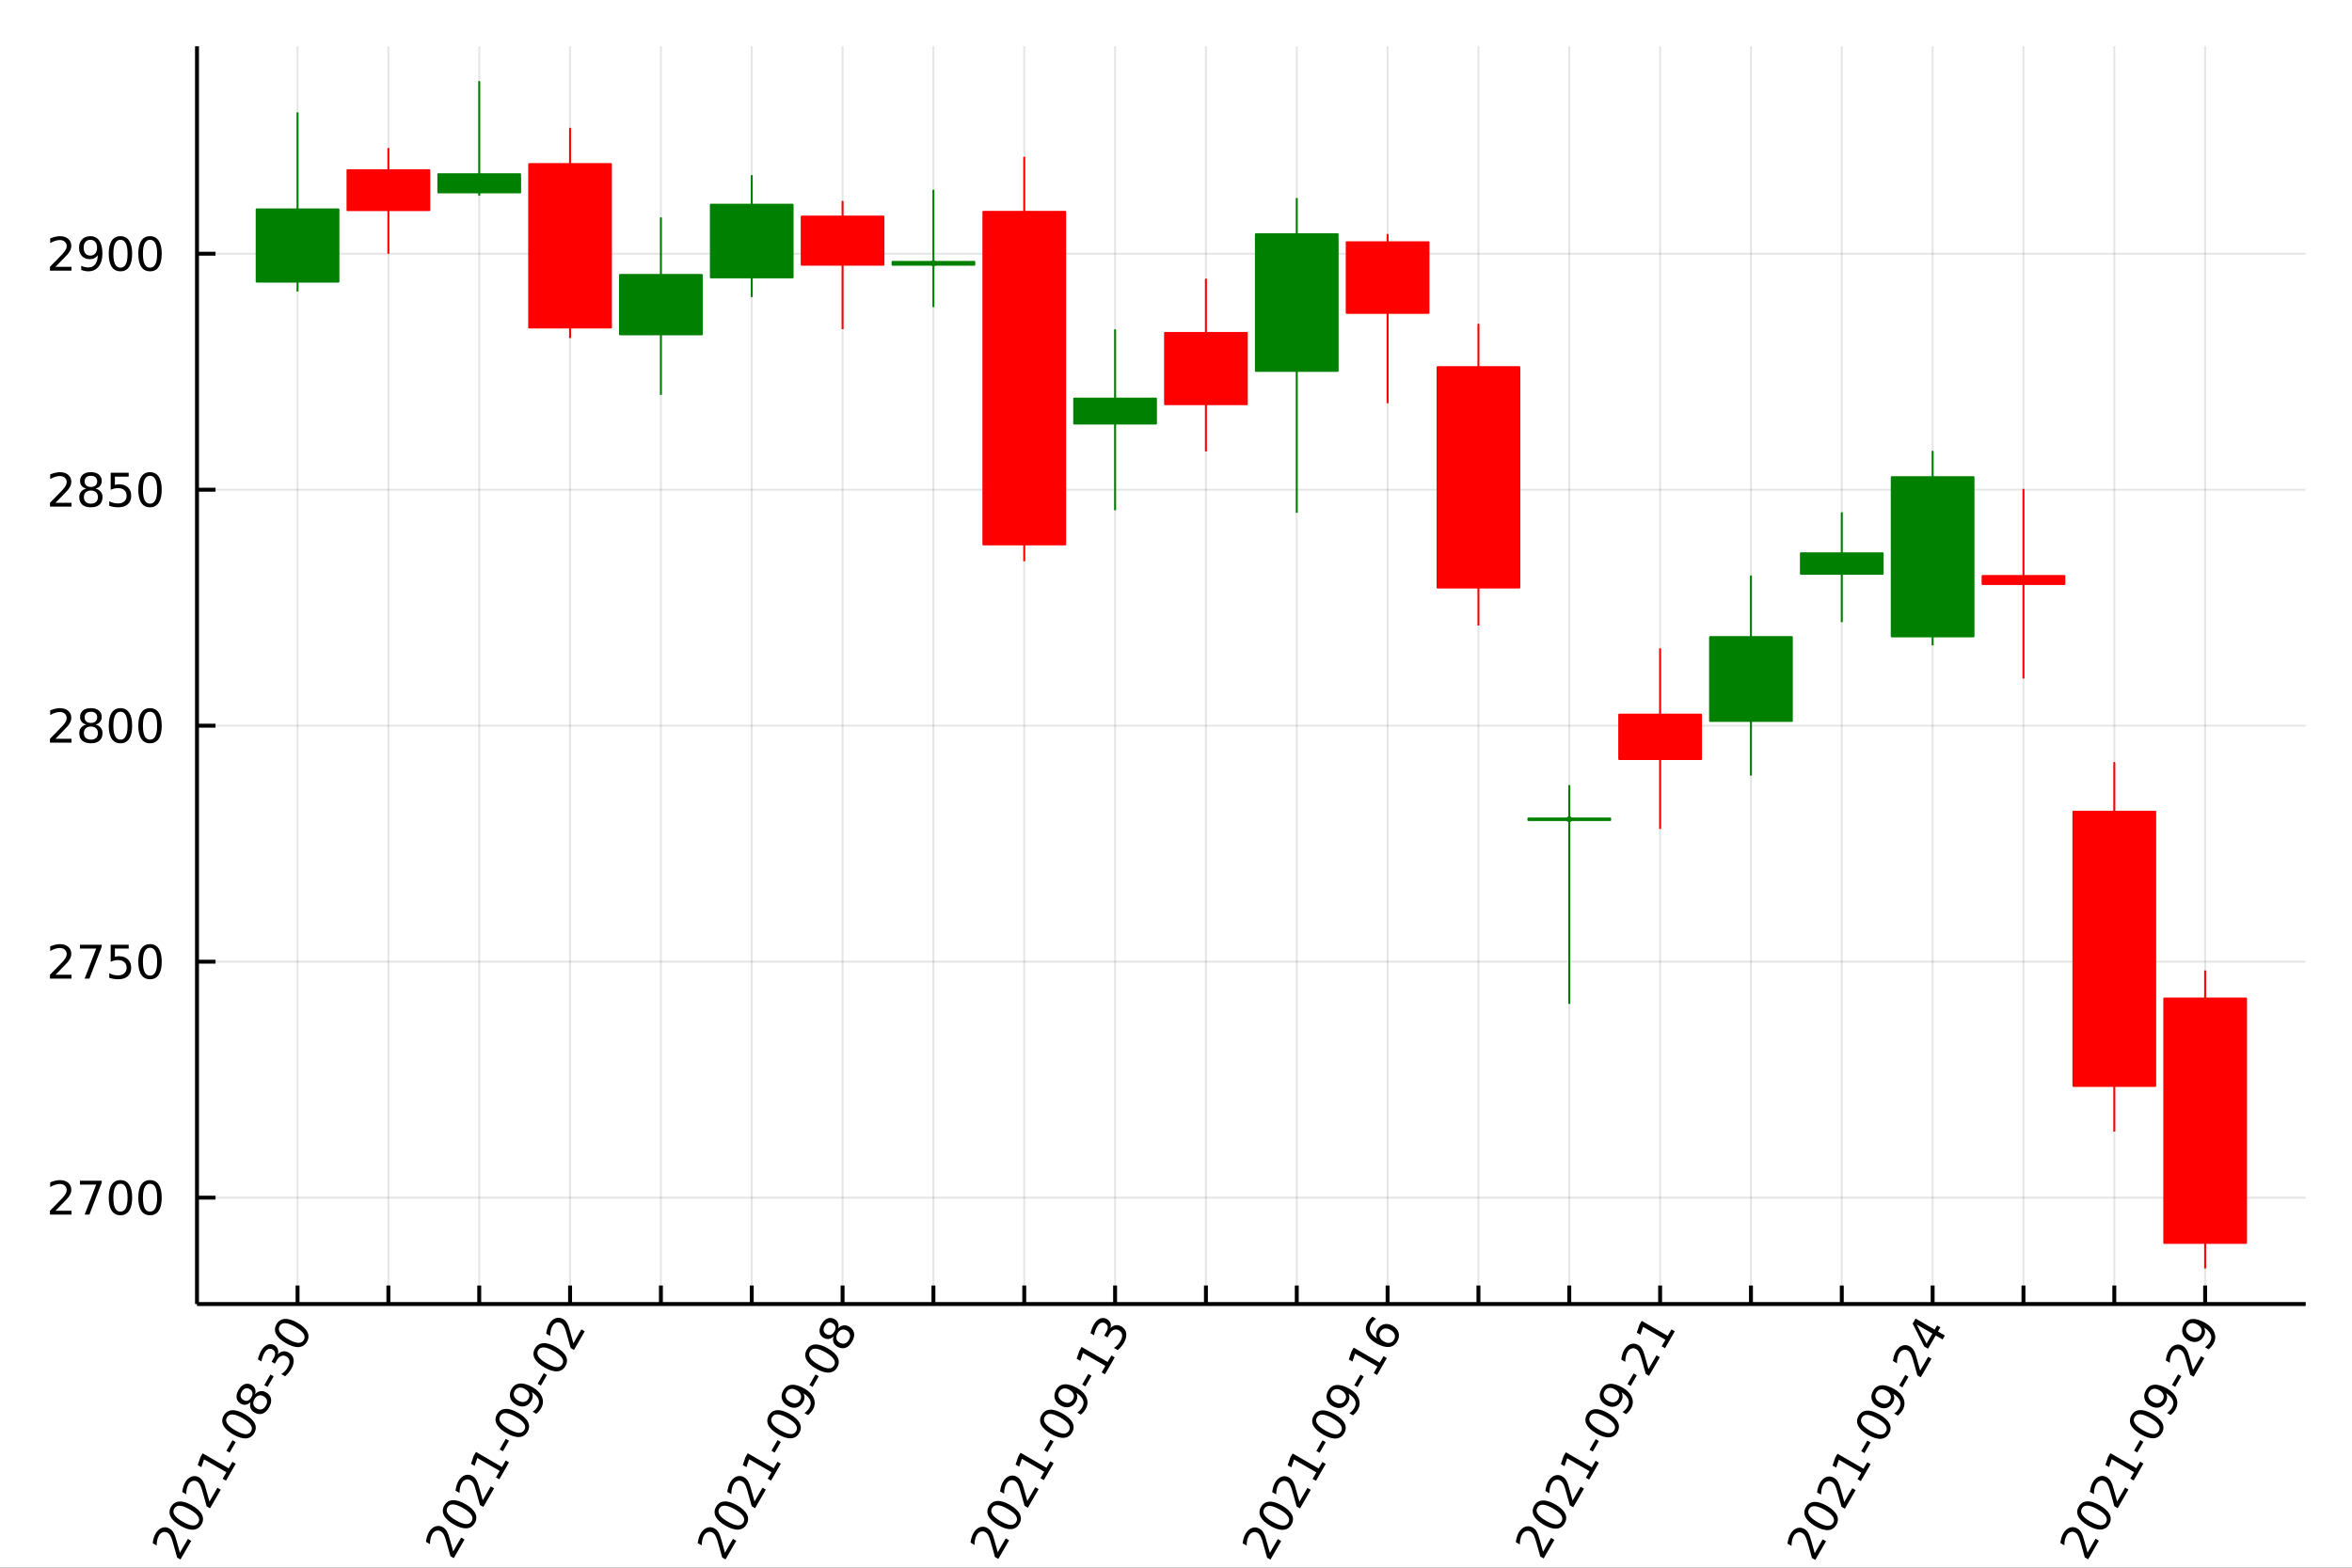 <?xml version="1.0" encoding="utf-8"?>
<svg xmlns="http://www.w3.org/2000/svg" xmlns:xlink="http://www.w3.org/1999/xlink" width="600" height="400" viewBox="0 0 2400 1600">
<rect x="0" y="0" width="2400" height="1600" fill="#333333" stroke="none"/>
<defs>
  <clipPath id="clip890">
    <rect x="0" y="0" width="2400" height="1600"/>
  </clipPath>
</defs>
<path clip-path="url(#clip890)" d="
M0 1600 L2400 1600 L2400 0 L0 0  Z
  " fill="#ffffff" fill-rule="evenodd" fill-opacity="1"/>
<defs>
  <clipPath id="clip891">
    <rect x="480" y="0" width="1681" height="1600"/>
  </clipPath>
</defs>
<path clip-path="url(#clip890)" d="
M201.019 1330.92 L2352.76 1330.92 L2352.76 47.244 L201.019 47.244  Z
  " fill="#ffffff" fill-rule="evenodd" fill-opacity="1"/>
<defs>
  <clipPath id="clip892">
    <rect x="201" y="47" width="2153" height="1285"/>
  </clipPath>
</defs>
<polyline clip-path="url(#clip892)" style="stroke:#000000; stroke-linecap:butt; stroke-linejoin:round; stroke-width:2; stroke-opacity:0.1; fill:none" points="
  303.629,1330.92 303.629,47.244 
  "/>
<polyline clip-path="url(#clip892)" style="stroke:#000000; stroke-linecap:butt; stroke-linejoin:round; stroke-width:2; stroke-opacity:0.1; fill:none" points="
  396.32,1330.92 396.32,47.244 
  "/>
<polyline clip-path="url(#clip892)" style="stroke:#000000; stroke-linecap:butt; stroke-linejoin:round; stroke-width:2; stroke-opacity:0.1; fill:none" points="
  489.011,1330.92 489.011,47.244 
  "/>
<polyline clip-path="url(#clip892)" style="stroke:#000000; stroke-linecap:butt; stroke-linejoin:round; stroke-width:2; stroke-opacity:0.1; fill:none" points="
  581.703,1330.92 581.703,47.244 
  "/>
<polyline clip-path="url(#clip892)" style="stroke:#000000; stroke-linecap:butt; stroke-linejoin:round; stroke-width:2; stroke-opacity:0.1; fill:none" points="
  674.394,1330.92 674.394,47.244 
  "/>
<polyline clip-path="url(#clip892)" style="stroke:#000000; stroke-linecap:butt; stroke-linejoin:round; stroke-width:2; stroke-opacity:0.1; fill:none" points="
  767.085,1330.92 767.085,47.244 
  "/>
<polyline clip-path="url(#clip892)" style="stroke:#000000; stroke-linecap:butt; stroke-linejoin:round; stroke-width:2; stroke-opacity:0.1; fill:none" points="
  859.777,1330.92 859.777,47.244 
  "/>
<polyline clip-path="url(#clip892)" style="stroke:#000000; stroke-linecap:butt; stroke-linejoin:round; stroke-width:2; stroke-opacity:0.1; fill:none" points="
  952.468,1330.92 952.468,47.244 
  "/>
<polyline clip-path="url(#clip892)" style="stroke:#000000; stroke-linecap:butt; stroke-linejoin:round; stroke-width:2; stroke-opacity:0.1; fill:none" points="
  1045.16,1330.92 1045.16,47.244 
  "/>
<polyline clip-path="url(#clip892)" style="stroke:#000000; stroke-linecap:butt; stroke-linejoin:round; stroke-width:2; stroke-opacity:0.1; fill:none" points="
  1137.85,1330.92 1137.85,47.244 
  "/>
<polyline clip-path="url(#clip892)" style="stroke:#000000; stroke-linecap:butt; stroke-linejoin:round; stroke-width:2; stroke-opacity:0.1; fill:none" points="
  1230.54,1330.92 1230.54,47.244 
  "/>
<polyline clip-path="url(#clip892)" style="stroke:#000000; stroke-linecap:butt; stroke-linejoin:round; stroke-width:2; stroke-opacity:0.1; fill:none" points="
  1323.23,1330.92 1323.23,47.244 
  "/>
<polyline clip-path="url(#clip892)" style="stroke:#000000; stroke-linecap:butt; stroke-linejoin:round; stroke-width:2; stroke-opacity:0.1; fill:none" points="
  1415.92,1330.92 1415.92,47.244 
  "/>
<polyline clip-path="url(#clip892)" style="stroke:#000000; stroke-linecap:butt; stroke-linejoin:round; stroke-width:2; stroke-opacity:0.1; fill:none" points="
  1508.62,1330.92 1508.62,47.244 
  "/>
<polyline clip-path="url(#clip892)" style="stroke:#000000; stroke-linecap:butt; stroke-linejoin:round; stroke-width:2; stroke-opacity:0.1; fill:none" points="
  1601.31,1330.92 1601.31,47.244 
  "/>
<polyline clip-path="url(#clip892)" style="stroke:#000000; stroke-linecap:butt; stroke-linejoin:round; stroke-width:2; stroke-opacity:0.1; fill:none" points="
  1694,1330.92 1694,47.244 
  "/>
<polyline clip-path="url(#clip892)" style="stroke:#000000; stroke-linecap:butt; stroke-linejoin:round; stroke-width:2; stroke-opacity:0.1; fill:none" points="
  1786.69,1330.92 1786.69,47.244 
  "/>
<polyline clip-path="url(#clip892)" style="stroke:#000000; stroke-linecap:butt; stroke-linejoin:round; stroke-width:2; stroke-opacity:0.1; fill:none" points="
  1879.38,1330.92 1879.38,47.244 
  "/>
<polyline clip-path="url(#clip892)" style="stroke:#000000; stroke-linecap:butt; stroke-linejoin:round; stroke-width:2; stroke-opacity:0.1; fill:none" points="
  1972.07,1330.92 1972.07,47.244 
  "/>
<polyline clip-path="url(#clip892)" style="stroke:#000000; stroke-linecap:butt; stroke-linejoin:round; stroke-width:2; stroke-opacity:0.1; fill:none" points="
  2064.76,1330.92 2064.76,47.244 
  "/>
<polyline clip-path="url(#clip892)" style="stroke:#000000; stroke-linecap:butt; stroke-linejoin:round; stroke-width:2; stroke-opacity:0.1; fill:none" points="
  2157.46,1330.92 2157.46,47.244 
  "/>
<polyline clip-path="url(#clip892)" style="stroke:#000000; stroke-linecap:butt; stroke-linejoin:round; stroke-width:2; stroke-opacity:0.1; fill:none" points="
  2250.15,1330.92 2250.15,47.244 
  "/>
<polyline clip-path="url(#clip890)" style="stroke:#000000; stroke-linecap:butt; stroke-linejoin:round; stroke-width:4; stroke-opacity:1; fill:none" points="
  201.019,1330.92 2352.76,1330.92 
  "/>
<polyline clip-path="url(#clip890)" style="stroke:#000000; stroke-linecap:butt; stroke-linejoin:round; stroke-width:4; stroke-opacity:1; fill:none" points="
  303.629,1330.92 303.629,1312.03 
  "/>
<polyline clip-path="url(#clip890)" style="stroke:#000000; stroke-linecap:butt; stroke-linejoin:round; stroke-width:4; stroke-opacity:1; fill:none" points="
  396.32,1330.92 396.32,1312.03 
  "/>
<polyline clip-path="url(#clip890)" style="stroke:#000000; stroke-linecap:butt; stroke-linejoin:round; stroke-width:4; stroke-opacity:1; fill:none" points="
  489.011,1330.92 489.011,1312.03 
  "/>
<polyline clip-path="url(#clip890)" style="stroke:#000000; stroke-linecap:butt; stroke-linejoin:round; stroke-width:4; stroke-opacity:1; fill:none" points="
  581.703,1330.92 581.703,1312.03 
  "/>
<polyline clip-path="url(#clip890)" style="stroke:#000000; stroke-linecap:butt; stroke-linejoin:round; stroke-width:4; stroke-opacity:1; fill:none" points="
  674.394,1330.92 674.394,1312.03 
  "/>
<polyline clip-path="url(#clip890)" style="stroke:#000000; stroke-linecap:butt; stroke-linejoin:round; stroke-width:4; stroke-opacity:1; fill:none" points="
  767.085,1330.92 767.085,1312.03 
  "/>
<polyline clip-path="url(#clip890)" style="stroke:#000000; stroke-linecap:butt; stroke-linejoin:round; stroke-width:4; stroke-opacity:1; fill:none" points="
  859.777,1330.92 859.777,1312.03 
  "/>
<polyline clip-path="url(#clip890)" style="stroke:#000000; stroke-linecap:butt; stroke-linejoin:round; stroke-width:4; stroke-opacity:1; fill:none" points="
  952.468,1330.92 952.468,1312.03 
  "/>
<polyline clip-path="url(#clip890)" style="stroke:#000000; stroke-linecap:butt; stroke-linejoin:round; stroke-width:4; stroke-opacity:1; fill:none" points="
  1045.16,1330.92 1045.16,1312.03 
  "/>
<polyline clip-path="url(#clip890)" style="stroke:#000000; stroke-linecap:butt; stroke-linejoin:round; stroke-width:4; stroke-opacity:1; fill:none" points="
  1137.85,1330.92 1137.85,1312.03 
  "/>
<polyline clip-path="url(#clip890)" style="stroke:#000000; stroke-linecap:butt; stroke-linejoin:round; stroke-width:4; stroke-opacity:1; fill:none" points="
  1230.54,1330.92 1230.54,1312.03 
  "/>
<polyline clip-path="url(#clip890)" style="stroke:#000000; stroke-linecap:butt; stroke-linejoin:round; stroke-width:4; stroke-opacity:1; fill:none" points="
  1323.23,1330.92 1323.23,1312.03 
  "/>
<polyline clip-path="url(#clip890)" style="stroke:#000000; stroke-linecap:butt; stroke-linejoin:round; stroke-width:4; stroke-opacity:1; fill:none" points="
  1415.92,1330.92 1415.92,1312.03 
  "/>
<polyline clip-path="url(#clip890)" style="stroke:#000000; stroke-linecap:butt; stroke-linejoin:round; stroke-width:4; stroke-opacity:1; fill:none" points="
  1508.62,1330.92 1508.62,1312.03 
  "/>
<polyline clip-path="url(#clip890)" style="stroke:#000000; stroke-linecap:butt; stroke-linejoin:round; stroke-width:4; stroke-opacity:1; fill:none" points="
  1601.31,1330.92 1601.31,1312.03 
  "/>
<polyline clip-path="url(#clip890)" style="stroke:#000000; stroke-linecap:butt; stroke-linejoin:round; stroke-width:4; stroke-opacity:1; fill:none" points="
  1694,1330.92 1694,1312.03 
  "/>
<polyline clip-path="url(#clip890)" style="stroke:#000000; stroke-linecap:butt; stroke-linejoin:round; stroke-width:4; stroke-opacity:1; fill:none" points="
  1786.69,1330.92 1786.69,1312.03 
  "/>
<polyline clip-path="url(#clip890)" style="stroke:#000000; stroke-linecap:butt; stroke-linejoin:round; stroke-width:4; stroke-opacity:1; fill:none" points="
  1879.38,1330.92 1879.38,1312.03 
  "/>
<polyline clip-path="url(#clip890)" style="stroke:#000000; stroke-linecap:butt; stroke-linejoin:round; stroke-width:4; stroke-opacity:1; fill:none" points="
  1972.07,1330.92 1972.07,1312.03 
  "/>
<polyline clip-path="url(#clip890)" style="stroke:#000000; stroke-linecap:butt; stroke-linejoin:round; stroke-width:4; stroke-opacity:1; fill:none" points="
  2064.76,1330.92 2064.76,1312.03 
  "/>
<polyline clip-path="url(#clip890)" style="stroke:#000000; stroke-linecap:butt; stroke-linejoin:round; stroke-width:4; stroke-opacity:1; fill:none" points="
  2157.46,1330.92 2157.46,1312.03 
  "/>
<polyline clip-path="url(#clip890)" style="stroke:#000000; stroke-linecap:butt; stroke-linejoin:round; stroke-width:4; stroke-opacity:1; fill:none" points="
  2250.15,1330.92 2250.15,1312.03 
  "/>
<path clip-path="url(#clip890)" d="M183.554 1584.79 L191.714 1570.66 L195.122 1572.62 L184.15 1591.63 L180.742 1589.66 Q179.687 1585.98 177.97 1579.69 Q176.243 1573.38 175.671 1571.68 Q174.609 1568.48 173.545 1566.85 Q172.473 1565.19 171.009 1564.34 Q168.624 1562.97 166.148 1563.78 Q163.684 1564.58 162.133 1567.26 Q161.033 1569.17 160.468 1571.67 Q159.914 1574.16 159.869 1577.34 L155.779 1574.98 Q156.209 1571.97 156.934 1569.55 Q157.66 1567.14 158.679 1565.38 Q161.364 1560.72 165.286 1559.3 Q169.209 1557.88 173.098 1560.12 Q174.942 1561.19 176.201 1562.85 Q177.452 1564.48 178.644 1567.6 Q178.936 1568.44 180.171 1572.73 Q181.387 1577.02 183.554 1584.79 Z" fill="#000000" fill-rule="evenodd" fill-opacity="1" /><path clip-path="url(#clip890)" d="M177.766 1539.72 Q175.96 1542.85 178.133 1546.22 Q180.297 1549.55 186.472 1553.12 Q192.626 1556.67 196.616 1556.89 Q200.598 1557.08 202.403 1553.95 Q204.22 1550.8 202.056 1547.47 Q199.883 1544.1 193.729 1540.55 Q187.554 1536.98 183.573 1536.79 Q179.583 1536.58 177.766 1539.72 M174.558 1537.87 Q177.463 1532.84 182.98 1532.5 Q188.489 1532.12 196.067 1536.5 Q203.624 1540.86 206.074 1545.83 Q208.516 1550.77 205.611 1555.8 Q202.706 1560.83 197.197 1561.21 Q191.68 1561.55 184.122 1557.19 Q176.545 1552.81 174.103 1547.87 Q171.653 1542.9 174.558 1537.87 Z" fill="#000000" fill-rule="evenodd" fill-opacity="1" /><path clip-path="url(#clip890)" d="M213.716 1532.55 L221.876 1518.41 L225.284 1520.38 L214.312 1539.39 L210.904 1537.42 Q209.849 1533.74 208.131 1527.45 Q206.405 1521.14 205.833 1519.44 Q204.77 1516.24 203.707 1514.61 Q202.635 1512.95 201.171 1512.1 Q198.786 1510.72 196.31 1511.54 Q193.846 1512.33 192.295 1515.02 Q191.195 1516.93 190.63 1519.43 Q190.076 1521.92 190.03 1525.1 L185.941 1522.74 Q186.371 1519.73 187.096 1517.31 Q187.822 1514.9 188.841 1513.13 Q191.526 1508.48 195.448 1507.06 Q199.371 1505.64 203.26 1507.88 Q205.104 1508.95 206.363 1510.61 Q207.613 1512.24 208.805 1515.36 Q209.097 1516.2 210.333 1520.49 Q211.549 1524.77 213.716 1532.55 Z" fill="#000000" fill-rule="evenodd" fill-opacity="1" /><path clip-path="url(#clip890)" d="M227.188 1509.21 L231.008 1502.6 L208.174 1489.41 L205.463 1497.44 L201.774 1495.32 L204.463 1487.33 L206.801 1483.28 L233.323 1498.59 L237.142 1491.97 L240.55 1493.94 L230.596 1511.18 L227.188 1509.21 Z" fill="#000000" fill-rule="evenodd" fill-opacity="1" /><path clip-path="url(#clip890)" d="M231.005 1480.7 L237.243 1469.9 L240.531 1471.8 L234.292 1482.6 L231.005 1480.7 Z" fill="#000000" fill-rule="evenodd" fill-opacity="1" /><path clip-path="url(#clip890)" d="M231.562 1446.55 Q229.756 1449.67 231.929 1453.04 Q234.093 1456.37 240.268 1459.94 Q246.422 1463.49 250.412 1463.71 Q254.394 1463.9 256.199 1460.77 Q258.016 1457.62 255.852 1454.29 Q253.679 1450.92 247.525 1447.37 Q241.35 1443.8 237.369 1443.62 Q233.379 1443.4 231.562 1446.55 M228.354 1444.69 Q231.259 1439.66 236.776 1439.32 Q242.285 1438.94 249.863 1443.32 Q257.42 1447.68 259.87 1452.65 Q262.312 1457.59 259.407 1462.62 Q256.502 1467.65 250.993 1468.03 Q245.476 1468.37 237.918 1464.01 Q230.341 1459.63 227.899 1454.7 Q225.449 1449.73 228.354 1444.69 Z" fill="#000000" fill-rule="evenodd" fill-opacity="1" /><path clip-path="url(#clip890)" d="M259.693 1427.96 Q258.026 1430.85 258.609 1433.4 Q259.204 1435.94 261.91 1437.5 Q264.617 1439.06 267.109 1438.31 Q269.613 1437.54 271.28 1434.65 Q272.947 1431.76 272.364 1429.21 Q271.761 1426.64 269.075 1425.09 Q266.368 1423.53 263.864 1424.3 Q261.371 1425.05 259.693 1427.96 M255.631 1431.01 Q253.485 1433.25 250.856 1433.68 Q248.238 1434.1 245.672 1432.61 Q242.084 1430.54 241.469 1426.79 Q240.866 1423.02 243.435 1418.57 Q246.016 1414.1 249.571 1412.76 Q253.126 1411.42 256.714 1413.49 Q259.28 1414.97 260.219 1417.46 Q261.17 1419.94 260.319 1422.89 Q262.69 1420.36 265.612 1419.88 Q268.546 1419.39 271.413 1421.04 Q275.763 1423.55 276.549 1427.56 Q277.346 1431.55 274.488 1436.5 Q271.629 1441.45 267.764 1442.78 Q263.911 1444.08 259.561 1441.57 Q256.694 1439.91 255.658 1437.12 Q254.623 1434.33 255.631 1431.01 M248.38 1428.81 Q250.705 1430.15 252.842 1429.46 Q254.989 1428.75 256.506 1426.12 Q258.01 1423.51 257.552 1421.3 Q257.106 1419.06 254.78 1417.72 Q252.455 1416.38 250.295 1417.11 Q248.147 1417.82 246.643 1420.42 Q245.126 1423.05 245.585 1425.27 Q246.054 1427.46 248.38 1428.81 Z" fill="#000000" fill-rule="evenodd" fill-opacity="1" /><path clip-path="url(#clip890)" d="M269.72 1413.65 L275.958 1402.84 L279.246 1404.74 L273.008 1415.55 L269.72 1413.65 Z" fill="#000000" fill-rule="evenodd" fill-opacity="1" /><path clip-path="url(#clip890)" d="M283.486 1382.3 Q285.786 1379.76 288.688 1379.27 Q291.601 1378.76 294.488 1380.42 Q298.919 1382.98 299.585 1387.43 Q300.251 1391.88 297.011 1397.49 Q295.923 1399.37 294.384 1401.16 Q292.878 1402.94 290.909 1404.63 L287 1402.38 Q288.955 1401.26 290.613 1399.54 Q292.272 1397.83 293.533 1395.64 Q295.732 1391.83 295.375 1388.98 Q295.029 1386.11 292.162 1384.45 Q289.516 1382.93 286.956 1383.93 Q284.387 1384.91 282.478 1388.22 L280.464 1391.71 L277.136 1389.78 L279.243 1386.14 Q280.967 1383.15 280.699 1380.88 Q280.41 1378.6 278.165 1377.31 Q275.86 1375.98 273.688 1376.91 Q271.507 1377.82 269.748 1380.87 Q268.787 1382.53 268.049 1384.64 Q267.31 1386.76 266.752 1389.48 L263.144 1387.4 Q263.833 1384.72 264.67 1382.53 Q265.518 1380.32 266.548 1378.54 Q269.21 1373.93 272.866 1372.46 Q276.502 1370.98 280.07 1373.04 Q282.556 1374.47 283.458 1376.89 Q284.341 1379.3 283.486 1382.3 Z" fill="#000000" fill-rule="evenodd" fill-opacity="1" /><path clip-path="url(#clip890)" d="M285.358 1353.37 Q283.552 1356.5 285.725 1359.86 Q287.889 1363.2 294.064 1366.76 Q300.218 1370.31 304.208 1370.53 Q308.19 1370.72 309.995 1367.59 Q311.812 1364.45 309.648 1361.11 Q307.475 1357.75 301.321 1354.19 Q295.146 1350.63 291.165 1350.44 Q287.175 1350.22 285.358 1353.37 M282.15 1351.52 Q285.055 1346.48 290.572 1346.14 Q296.081 1345.77 303.659 1350.14 Q311.216 1354.51 313.666 1359.48 Q316.108 1364.41 313.203 1369.44 Q310.298 1374.48 304.789 1374.85 Q299.272 1375.19 291.714 1370.83 Q284.137 1366.46 281.695 1361.52 Q279.245 1356.55 282.15 1351.52 Z" fill="#000000" fill-rule="evenodd" fill-opacity="1" /><path clip-path="url(#clip890)" d="M462.427 1583.41 L470.587 1569.27 L473.995 1571.24 L463.022 1590.25 L459.614 1588.28 Q458.56 1584.59 456.842 1578.31 Q455.116 1572 454.544 1570.3 Q453.481 1567.1 452.417 1565.47 Q451.345 1563.8 449.882 1562.96 Q447.496 1561.58 445.021 1562.4 Q442.556 1563.19 441.006 1565.88 Q439.906 1567.78 439.341 1570.29 Q438.787 1572.78 438.741 1575.96 L434.652 1573.6 Q435.081 1570.59 435.807 1568.17 Q436.533 1565.76 437.551 1563.99 Q440.236 1559.34 444.159 1557.92 Q448.082 1556.49 451.971 1558.74 Q453.815 1559.8 455.074 1561.47 Q456.324 1563.1 457.516 1566.22 Q457.808 1567.05 459.044 1571.35 Q460.259 1575.63 462.427 1583.41 Z" fill="#000000" fill-rule="evenodd" fill-opacity="1" /><path clip-path="url(#clip890)" d="M456.638 1538.34 Q454.833 1541.47 457.006 1544.83 Q459.17 1548.17 465.344 1551.73 Q471.499 1555.29 475.489 1555.5 Q479.47 1555.69 481.276 1552.56 Q483.093 1549.42 480.929 1546.08 Q478.756 1542.72 472.601 1539.16 Q466.427 1535.6 462.445 1535.41 Q458.455 1535.19 456.638 1538.34 M453.431 1536.49 Q456.336 1531.46 461.853 1531.11 Q467.362 1530.74 474.939 1535.11 Q482.497 1539.48 484.947 1544.45 Q487.388 1549.38 484.483 1554.42 Q481.578 1559.45 476.07 1559.82 Q470.553 1560.17 462.995 1555.8 Q455.417 1551.43 452.976 1546.49 Q450.526 1541.52 453.431 1536.49 Z" fill="#000000" fill-rule="evenodd" fill-opacity="1" /><path clip-path="url(#clip890)" d="M492.589 1531.16 L500.748 1517.03 L504.156 1519 L493.184 1538 L489.776 1536.04 Q488.722 1532.35 487.004 1526.07 Q485.278 1519.75 484.705 1518.06 Q483.643 1514.85 482.579 1513.22 Q481.507 1511.56 480.044 1510.72 Q477.658 1509.34 475.182 1510.16 Q472.718 1510.95 471.167 1513.64 Q470.068 1515.54 469.503 1518.05 Q468.949 1520.54 468.903 1523.72 L464.814 1521.36 Q465.243 1518.34 465.969 1515.93 Q466.695 1513.51 467.713 1511.75 Q470.398 1507.1 474.321 1505.68 Q478.244 1504.25 482.133 1506.5 Q483.977 1507.56 485.236 1509.22 Q486.486 1510.86 487.678 1513.98 Q487.97 1514.81 489.206 1519.11 Q490.421 1523.39 492.589 1531.16 Z" fill="#000000" fill-rule="evenodd" fill-opacity="1" /><path clip-path="url(#clip890)" d="M506.061 1507.83 L509.88 1501.21 L487.047 1488.03 L484.335 1496.06 L480.647 1493.93 L483.335 1485.94 L485.673 1481.89 L512.195 1497.21 L516.015 1490.59 L519.423 1492.56 L509.469 1509.8 L506.061 1507.83 Z" fill="#000000" fill-rule="evenodd" fill-opacity="1" /><path clip-path="url(#clip890)" d="M509.877 1479.32 L516.116 1468.52 L519.403 1470.41 L513.165 1481.22 L509.877 1479.32 Z" fill="#000000" fill-rule="evenodd" fill-opacity="1" /><path clip-path="url(#clip890)" d="M510.434 1445.16 Q508.629 1448.29 510.802 1451.66 Q512.966 1454.99 519.14 1458.56 Q525.295 1462.11 529.285 1462.33 Q533.266 1462.51 535.072 1459.39 Q536.889 1456.24 534.725 1452.91 Q532.552 1449.54 526.397 1445.99 Q520.223 1442.42 516.241 1442.23 Q512.251 1442.02 510.434 1445.16 M507.227 1443.31 Q510.132 1438.28 515.649 1437.94 Q521.158 1437.56 528.735 1441.94 Q536.293 1446.3 538.743 1451.27 Q541.184 1456.21 538.279 1461.24 Q535.374 1466.27 529.866 1466.65 Q524.349 1466.99 516.791 1462.62 Q509.213 1458.25 506.772 1453.31 Q504.322 1448.34 507.227 1443.31 Z" fill="#000000" fill-rule="evenodd" fill-opacity="1" /><path clip-path="url(#clip890)" d="M547.227 1442.96 L543.538 1440.83 Q545.14 1439.73 546.423 1438.38 Q547.707 1437.04 548.575 1435.54 Q550.89 1431.53 549.419 1427.87 Q547.939 1424.18 542.62 1420.71 Q543.673 1422.87 543.565 1425.19 Q543.457 1427.5 542.207 1429.67 Q539.614 1434.16 535.392 1435.22 Q531.161 1436.25 526.45 1433.53 Q521.839 1430.87 520.627 1426.54 Q519.414 1422.2 522.03 1417.67 Q525.028 1412.48 530.591 1412.06 Q536.146 1411.6 543.724 1415.98 Q550.8 1420.06 553.086 1425.87 Q555.363 1431.65 552.087 1437.32 Q551.207 1438.85 550.004 1440.24 Q548.801 1441.63 547.227 1442.96 M539.19 1427.58 Q540.764 1424.85 539.814 1422.19 Q538.876 1419.51 535.628 1417.64 Q532.401 1415.77 529.61 1416.3 Q526.812 1416.8 525.237 1419.52 Q523.663 1422.25 524.622 1424.94 Q525.572 1427.6 528.799 1429.46 Q532.047 1431.34 534.826 1430.83 Q537.616 1430.3 539.19 1427.58 Z" fill="#000000" fill-rule="evenodd" fill-opacity="1" /><path clip-path="url(#clip890)" d="M548.592 1412.27 L554.831 1401.46 L558.119 1403.36 L551.88 1414.16 L548.592 1412.27 Z" fill="#000000" fill-rule="evenodd" fill-opacity="1" /><path clip-path="url(#clip890)" d="M549.149 1378.11 Q547.344 1381.23 549.517 1384.6 Q551.681 1387.93 557.855 1391.5 Q564.01 1395.05 568 1395.27 Q571.981 1395.46 573.787 1392.33 Q575.604 1389.18 573.44 1385.85 Q571.267 1382.48 565.112 1378.93 Q558.938 1375.36 554.956 1375.18 Q550.967 1374.96 549.149 1378.11 M545.942 1376.25 Q548.847 1371.22 554.364 1370.88 Q559.873 1370.51 567.45 1374.88 Q575.008 1379.24 577.458 1384.21 Q579.899 1389.15 576.994 1394.18 Q574.089 1399.21 568.581 1399.59 Q563.064 1399.93 555.506 1395.57 Q547.928 1391.19 545.487 1386.26 Q543.037 1381.29 545.942 1376.25 Z" fill="#000000" fill-rule="evenodd" fill-opacity="1" /><path clip-path="url(#clip890)" d="M585.1 1370.93 L593.26 1356.8 L596.668 1358.76 L585.695 1377.77 L582.287 1375.8 Q581.233 1372.12 579.515 1365.83 Q577.789 1359.52 577.217 1357.83 Q576.154 1354.62 575.09 1352.99 Q574.018 1351.33 572.555 1350.48 Q570.169 1349.11 567.694 1349.92 Q565.229 1350.72 563.678 1353.4 Q562.579 1355.31 562.014 1357.82 Q561.46 1360.3 561.414 1363.48 L557.325 1361.12 Q557.754 1358.11 558.48 1355.7 Q559.206 1353.28 560.224 1351.52 Q562.909 1346.87 566.832 1345.44 Q570.755 1344.02 574.644 1346.26 Q576.488 1347.33 577.747 1348.99 Q578.997 1350.62 580.189 1353.74 Q580.481 1354.58 581.717 1358.87 Q582.932 1363.16 585.1 1370.93 Z" fill="#000000" fill-rule="evenodd" fill-opacity="1" /><path clip-path="url(#clip890)" d="M739.749 1584.71 L747.908 1570.58 L751.316 1572.54 L740.344 1591.55 L736.936 1589.58 Q735.882 1585.9 734.164 1579.61 Q732.438 1573.3 731.865 1571.6 Q730.803 1568.4 729.739 1566.77 Q728.667 1565.11 727.204 1564.26 Q724.818 1562.88 722.342 1563.7 Q719.878 1564.5 718.327 1567.18 Q717.228 1569.09 716.662 1571.59 Q716.109 1574.08 716.063 1577.26 L711.973 1574.9 Q712.403 1571.89 713.129 1569.47 Q713.854 1567.06 714.873 1565.3 Q717.558 1560.64 721.481 1559.22 Q725.403 1557.8 729.292 1560.04 Q731.137 1561.11 732.396 1562.77 Q733.646 1564.4 734.838 1567.52 Q735.13 1568.36 736.365 1572.65 Q737.581 1576.94 739.749 1584.71 Z" fill="#000000" fill-rule="evenodd" fill-opacity="1" /><path clip-path="url(#clip890)" d="M733.96 1539.64 Q732.154 1542.77 734.327 1546.14 Q736.492 1549.47 742.666 1553.04 Q748.82 1556.59 752.81 1556.81 Q756.792 1556.99 758.597 1553.87 Q760.415 1550.72 758.25 1547.39 Q756.077 1544.02 749.923 1540.47 Q743.749 1536.9 739.767 1536.71 Q735.777 1536.5 733.96 1539.64 M730.753 1537.79 Q733.658 1532.76 739.175 1532.42 Q744.683 1532.04 752.261 1536.42 Q759.819 1540.78 762.269 1545.75 Q764.71 1550.69 761.805 1555.72 Q758.9 1560.75 753.391 1561.13 Q747.874 1561.47 740.317 1557.11 Q732.739 1552.73 730.297 1547.79 Q727.847 1542.82 730.753 1537.79 Z" fill="#000000" fill-rule="evenodd" fill-opacity="1" /><path clip-path="url(#clip890)" d="M769.91 1532.47 L778.07 1518.33 L781.478 1520.3 L770.506 1539.31 L767.098 1537.34 Q766.043 1533.66 764.326 1527.37 Q762.6 1521.06 762.027 1519.36 Q760.965 1516.16 759.901 1514.53 Q758.829 1512.87 757.365 1512.02 Q754.98 1510.64 752.504 1511.46 Q750.04 1512.25 748.489 1514.94 Q747.39 1516.85 746.824 1519.35 Q746.271 1521.84 746.225 1525.02 L742.135 1522.66 Q742.565 1519.65 743.291 1517.23 Q744.016 1514.82 745.035 1513.05 Q747.72 1508.4 751.643 1506.98 Q755.565 1505.55 759.454 1507.8 Q761.299 1508.87 762.557 1510.53 Q763.808 1512.16 765 1515.28 Q765.292 1516.12 766.527 1520.41 Q767.743 1524.69 769.91 1532.47 Z" fill="#000000" fill-rule="evenodd" fill-opacity="1" /><path clip-path="url(#clip890)" d="M783.383 1509.13 L787.202 1502.52 L764.369 1489.33 L761.657 1497.36 L757.968 1495.24 L760.657 1487.25 L762.995 1483.2 L789.517 1498.51 L793.336 1491.89 L796.744 1493.86 L786.791 1511.1 L783.383 1509.13 Z" fill="#000000" fill-rule="evenodd" fill-opacity="1" /><path clip-path="url(#clip890)" d="M787.199 1480.62 L793.437 1469.82 L796.725 1471.72 L790.487 1482.52 L787.199 1480.62 Z" fill="#000000" fill-rule="evenodd" fill-opacity="1" /><path clip-path="url(#clip890)" d="M787.756 1446.47 Q785.95 1449.59 788.123 1452.96 Q790.288 1456.29 796.462 1459.86 Q802.616 1463.41 806.606 1463.63 Q810.588 1463.82 812.393 1460.69 Q814.211 1457.54 812.046 1454.21 Q809.873 1450.84 803.719 1447.29 Q797.545 1443.72 793.563 1443.54 Q789.573 1443.32 787.756 1446.47 M784.549 1444.61 Q787.454 1439.58 792.971 1439.24 Q798.479 1438.86 806.057 1443.24 Q813.615 1447.6 816.065 1452.57 Q818.506 1457.51 815.601 1462.54 Q812.696 1467.57 807.187 1467.95 Q801.67 1468.29 794.113 1463.93 Q786.535 1459.55 784.093 1454.62 Q781.643 1449.65 784.549 1444.61 Z" fill="#000000" fill-rule="evenodd" fill-opacity="1" /><path clip-path="url(#clip890)" d="M824.549 1444.27 L820.86 1442.14 Q822.461 1441.03 823.745 1439.69 Q825.029 1438.34 825.897 1436.84 Q828.211 1432.83 826.74 1429.17 Q825.261 1425.49 819.942 1422.01 Q820.995 1424.17 820.887 1426.49 Q820.779 1428.81 819.529 1430.97 Q816.936 1435.46 812.714 1436.52 Q808.483 1437.56 803.772 1434.84 Q799.161 1432.17 797.948 1427.84 Q796.736 1423.5 799.352 1418.97 Q802.349 1413.78 807.913 1413.36 Q813.468 1412.9 821.045 1417.28 Q828.122 1421.36 830.407 1427.17 Q832.684 1432.95 829.409 1438.63 Q828.529 1440.15 827.326 1441.54 Q826.122 1442.93 824.549 1444.27 M816.512 1428.88 Q818.086 1426.16 817.136 1423.49 Q816.197 1420.81 812.95 1418.94 Q809.722 1417.08 806.932 1417.6 Q804.133 1418.1 802.559 1420.83 Q800.985 1423.55 801.944 1426.24 Q802.894 1428.9 806.121 1430.77 Q809.369 1432.64 812.147 1432.14 Q814.938 1431.61 816.512 1428.88 Z" fill="#000000" fill-rule="evenodd" fill-opacity="1" /><path clip-path="url(#clip890)" d="M825.914 1413.57 L832.153 1402.76 L835.44 1404.66 L829.202 1415.47 L825.914 1413.57 Z" fill="#000000" fill-rule="evenodd" fill-opacity="1" /><path clip-path="url(#clip890)" d="M826.471 1379.41 Q824.666 1382.54 826.838 1385.9 Q829.003 1389.24 835.177 1392.8 Q841.332 1396.36 845.322 1396.57 Q849.303 1396.76 851.109 1393.63 Q852.926 1390.49 850.761 1387.15 Q848.588 1383.79 842.434 1380.23 Q836.26 1376.67 832.278 1376.48 Q828.288 1376.26 826.471 1379.41 M823.264 1377.56 Q826.169 1372.53 831.686 1372.18 Q837.194 1371.81 844.772 1376.18 Q852.33 1380.55 854.78 1385.52 Q857.221 1390.45 854.316 1395.49 Q851.411 1400.52 845.902 1400.89 Q840.385 1401.23 832.828 1396.87 Q825.25 1392.5 822.808 1387.56 Q820.359 1382.59 823.264 1377.56 Z" fill="#000000" fill-rule="evenodd" fill-opacity="1" /><path clip-path="url(#clip890)" d="M854.602 1360.82 Q852.936 1363.71 853.519 1366.26 Q854.113 1368.8 856.82 1370.36 Q859.526 1371.92 862.019 1371.17 Q864.523 1370.4 866.189 1367.51 Q867.856 1364.63 867.273 1362.07 Q866.67 1359.5 863.984 1357.95 Q861.278 1356.39 858.773 1357.16 Q856.281 1357.92 854.602 1360.82 M850.54 1363.88 Q848.394 1366.11 845.765 1366.55 Q843.148 1366.96 840.582 1365.48 Q836.993 1363.41 836.378 1359.66 Q835.775 1355.89 838.345 1351.44 Q840.926 1346.97 844.48 1345.62 Q848.035 1344.28 851.623 1346.35 Q854.189 1347.83 855.129 1350.33 Q856.08 1352.8 855.228 1355.76 Q857.599 1353.22 860.521 1352.75 Q863.455 1352.25 866.322 1353.9 Q870.672 1356.42 871.458 1360.42 Q872.256 1364.41 869.397 1369.36 Q866.538 1374.32 862.673 1375.64 Q858.82 1376.94 854.47 1374.43 Q851.603 1372.78 850.568 1369.99 Q849.532 1367.2 850.54 1363.88 M843.289 1361.67 Q845.615 1363.01 847.751 1362.32 Q849.899 1361.61 851.415 1358.98 Q852.92 1356.38 852.462 1354.16 Q852.015 1351.93 849.69 1350.58 Q847.364 1349.24 845.205 1349.97 Q843.057 1350.68 841.552 1353.29 Q840.036 1355.91 840.494 1358.13 Q840.964 1360.33 843.289 1361.67 Z" fill="#000000" fill-rule="evenodd" fill-opacity="1" /><path clip-path="url(#clip890)" d="M1018.1 1584.23 L1026.26 1570.1 L1029.67 1572.06 L1018.7 1591.07 L1015.29 1589.1 Q1014.23 1585.42 1012.52 1579.13 Q1010.79 1572.82 1010.22 1571.12 Q1009.15 1567.92 1008.09 1566.29 Q1007.02 1564.63 1005.56 1563.78 Q1003.17 1562.4 1000.69 1563.22 Q998.23 1564.02 996.679 1566.7 Q995.579 1568.61 995.014 1571.11 Q994.46 1573.6 994.415 1576.78 L990.325 1574.42 Q990.755 1571.41 991.481 1568.99 Q992.206 1566.58 993.225 1564.81 Q995.91 1560.16 999.833 1558.74 Q1003.76 1557.32 1007.64 1559.56 Q1009.49 1560.63 1010.75 1562.29 Q1012 1563.92 1013.19 1567.04 Q1013.48 1567.88 1014.72 1572.17 Q1015.93 1576.45 1018.1 1584.23 Z" fill="#000000" fill-rule="evenodd" fill-opacity="1" /><path clip-path="url(#clip890)" d="M1012.31 1539.16 Q1010.51 1542.29 1012.68 1545.66 Q1014.84 1548.99 1021.02 1552.55 Q1027.17 1556.11 1031.16 1556.33 Q1035.14 1556.51 1036.95 1553.39 Q1038.77 1550.24 1036.6 1546.9 Q1034.43 1543.54 1028.27 1539.99 Q1022.1 1536.42 1018.12 1536.23 Q1014.13 1536.01 1012.31 1539.16 M1009.1 1537.31 Q1012.01 1532.28 1017.53 1531.94 Q1023.04 1531.56 1030.61 1535.94 Q1038.17 1540.3 1040.62 1545.27 Q1043.06 1550.21 1040.16 1555.24 Q1037.25 1560.27 1031.74 1560.64 Q1026.23 1560.99 1018.67 1556.62 Q1011.09 1552.25 1008.65 1547.31 Q1006.2 1542.34 1009.1 1537.31 Z" fill="#000000" fill-rule="evenodd" fill-opacity="1" /><path clip-path="url(#clip890)" d="M1048.26 1531.99 L1056.42 1517.85 L1059.83 1519.82 L1048.86 1538.83 L1045.45 1536.86 Q1044.4 1533.17 1042.68 1526.89 Q1040.95 1520.58 1040.38 1518.88 Q1039.32 1515.68 1038.25 1514.05 Q1037.18 1512.38 1035.72 1511.54 Q1033.33 1510.16 1030.86 1510.98 Q1028.39 1511.77 1026.84 1514.46 Q1025.74 1516.36 1025.18 1518.87 Q1024.62 1521.36 1024.58 1524.54 L1020.49 1522.18 Q1020.92 1519.17 1021.64 1516.75 Q1022.37 1514.34 1023.39 1512.57 Q1026.07 1507.92 1029.99 1506.5 Q1033.92 1505.07 1037.81 1507.32 Q1039.65 1508.38 1040.91 1510.05 Q1042.16 1511.68 1043.35 1514.8 Q1043.64 1515.63 1044.88 1519.93 Q1046.09 1524.21 1048.26 1531.99 Z" fill="#000000" fill-rule="evenodd" fill-opacity="1" /><path clip-path="url(#clip890)" d="M1061.73 1508.65 L1065.55 1502.04 L1042.72 1488.85 L1040.01 1496.88 L1036.32 1494.75 L1039.01 1486.76 L1041.35 1482.71 L1067.87 1498.03 L1071.69 1491.41 L1075.1 1493.38 L1065.14 1510.62 L1061.73 1508.65 Z" fill="#000000" fill-rule="evenodd" fill-opacity="1" /><path clip-path="url(#clip890)" d="M1065.55 1480.14 L1071.79 1469.34 L1075.08 1471.24 L1068.84 1482.04 L1065.55 1480.14 Z" fill="#000000" fill-rule="evenodd" fill-opacity="1" /><path clip-path="url(#clip890)" d="M1066.11 1445.98 Q1064.3 1449.11 1066.48 1452.48 Q1068.64 1455.81 1074.81 1459.38 Q1080.97 1462.93 1084.96 1463.15 Q1088.94 1463.34 1090.75 1460.21 Q1092.56 1457.06 1090.4 1453.73 Q1088.23 1450.36 1082.07 1446.81 Q1075.9 1443.24 1071.91 1443.06 Q1067.92 1442.84 1066.11 1445.98 M1062.9 1444.13 Q1065.81 1439.1 1071.32 1438.76 Q1076.83 1438.38 1084.41 1442.76 Q1091.97 1447.12 1094.42 1452.09 Q1096.86 1457.03 1093.95 1462.06 Q1091.05 1467.09 1085.54 1467.47 Q1080.02 1467.81 1072.46 1463.45 Q1064.89 1459.07 1062.45 1454.13 Q1060 1449.16 1062.9 1444.13 Z" fill="#000000" fill-rule="evenodd" fill-opacity="1" /><path clip-path="url(#clip890)" d="M1102.9 1443.79 L1099.21 1441.66 Q1100.81 1440.55 1102.1 1439.21 Q1103.38 1437.86 1104.25 1436.36 Q1106.56 1432.35 1105.09 1428.69 Q1103.61 1425.01 1098.29 1421.53 Q1099.35 1423.69 1099.24 1426.01 Q1099.13 1428.32 1097.88 1430.49 Q1095.29 1434.98 1091.07 1436.04 Q1086.83 1437.08 1082.12 1434.36 Q1077.51 1431.69 1076.3 1427.36 Q1075.09 1423.02 1077.7 1418.49 Q1080.7 1413.3 1086.26 1412.88 Q1091.82 1412.42 1099.4 1416.8 Q1106.47 1420.88 1108.76 1426.69 Q1111.04 1432.47 1107.76 1438.15 Q1106.88 1439.67 1105.68 1441.06 Q1104.47 1442.45 1102.9 1443.79 M1094.86 1428.4 Q1096.44 1425.67 1095.49 1423.01 Q1094.55 1420.33 1091.3 1418.46 Q1088.07 1416.6 1085.28 1417.12 Q1082.49 1417.62 1080.91 1420.34 Q1079.34 1423.07 1080.3 1425.76 Q1081.25 1428.42 1084.47 1430.29 Q1087.72 1432.16 1090.5 1431.65 Q1093.29 1431.13 1094.86 1428.4 Z" fill="#000000" fill-rule="evenodd" fill-opacity="1" /><path clip-path="url(#clip890)" d="M1104.27 1413.09 L1110.5 1402.28 L1113.79 1404.18 L1107.55 1414.99 L1104.27 1413.09 Z" fill="#000000" fill-rule="evenodd" fill-opacity="1" /><path clip-path="url(#clip890)" d="M1124.08 1400.66 L1127.9 1394.04 L1105.07 1380.86 L1102.36 1388.89 L1098.67 1386.76 L1101.36 1378.77 L1103.7 1374.72 L1130.22 1390.03 L1134.04 1383.42 L1137.45 1385.39 L1127.49 1402.63 L1124.08 1400.66 Z" fill="#000000" fill-rule="evenodd" fill-opacity="1" /><path clip-path="url(#clip890)" d="M1133.11 1355.62 Q1135.41 1353.07 1138.31 1352.58 Q1141.23 1352.08 1144.12 1353.74 Q1148.55 1356.3 1149.21 1360.75 Q1149.88 1365.19 1146.64 1370.81 Q1145.55 1372.69 1144.01 1374.48 Q1142.5 1376.25 1140.54 1377.95 L1136.63 1375.69 Q1138.58 1374.58 1140.24 1372.86 Q1141.9 1371.15 1143.16 1368.96 Q1145.36 1365.15 1145 1362.3 Q1144.66 1359.43 1141.79 1357.77 Q1139.14 1356.24 1136.58 1357.25 Q1134.01 1358.23 1132.1 1361.54 L1130.09 1365.02 L1126.76 1363.1 L1128.87 1359.45 Q1130.59 1356.47 1130.33 1354.2 Q1130.04 1351.92 1127.79 1350.63 Q1125.49 1349.29 1123.31 1350.23 Q1121.13 1351.14 1119.38 1354.19 Q1118.41 1355.85 1117.68 1357.96 Q1116.94 1360.08 1116.38 1362.8 L1112.77 1360.72 Q1113.46 1358.04 1114.3 1355.85 Q1115.15 1353.64 1116.18 1351.86 Q1118.84 1347.25 1122.49 1345.78 Q1126.13 1344.29 1129.7 1346.35 Q1132.18 1347.79 1133.09 1350.21 Q1133.97 1352.61 1133.11 1355.62 Z" fill="#000000" fill-rule="evenodd" fill-opacity="1" /><path clip-path="url(#clip890)" d="M1295.77 1584.93 L1303.93 1570.8 L1307.34 1572.76 L1296.36 1591.77 L1292.96 1589.8 Q1291.9 1586.12 1290.18 1579.83 Q1288.46 1573.52 1287.89 1571.82 Q1286.82 1568.62 1285.76 1566.99 Q1284.69 1565.33 1283.22 1564.48 Q1280.84 1563.11 1278.36 1563.92 Q1275.9 1564.72 1274.35 1567.4 Q1273.25 1569.31 1272.68 1571.81 Q1272.13 1574.3 1272.08 1577.48 L1267.99 1575.12 Q1268.42 1572.11 1269.15 1569.69 Q1269.88 1567.28 1270.89 1565.52 Q1273.58 1560.87 1277.5 1559.44 Q1281.42 1558.02 1285.31 1560.26 Q1287.16 1561.33 1288.42 1562.99 Q1289.67 1564.62 1290.86 1567.74 Q1291.15 1568.58 1292.39 1572.87 Q1293.6 1577.16 1295.77 1584.93 Z" fill="#000000" fill-rule="evenodd" fill-opacity="1" /><path clip-path="url(#clip890)" d="M1289.98 1539.86 Q1288.18 1542.99 1290.35 1546.36 Q1292.51 1549.69 1298.69 1553.26 Q1304.84 1556.81 1308.83 1557.03 Q1312.81 1557.22 1314.62 1554.09 Q1316.44 1550.94 1314.27 1547.61 Q1312.1 1544.24 1305.94 1540.69 Q1299.77 1537.12 1295.79 1536.94 Q1291.8 1536.72 1289.98 1539.86 M1286.77 1538.01 Q1289.68 1532.98 1295.2 1532.64 Q1300.7 1532.26 1308.28 1536.64 Q1315.84 1541 1318.29 1545.97 Q1320.73 1550.91 1317.83 1555.94 Q1314.92 1560.97 1309.41 1561.35 Q1303.89 1561.69 1296.34 1557.33 Q1288.76 1552.95 1286.32 1548.01 Q1283.87 1543.04 1286.77 1538.01 Z" fill="#000000" fill-rule="evenodd" fill-opacity="1" /><path clip-path="url(#clip890)" d="M1325.93 1532.69 L1334.09 1518.55 L1337.5 1520.52 L1326.53 1539.53 L1323.12 1537.56 Q1322.06 1533.88 1320.35 1527.59 Q1318.62 1521.28 1318.05 1519.58 Q1316.99 1516.38 1315.92 1514.75 Q1314.85 1513.09 1313.39 1512.24 Q1311 1510.86 1308.52 1511.68 Q1306.06 1512.48 1304.51 1515.16 Q1303.41 1517.07 1302.84 1519.57 Q1302.29 1522.06 1302.25 1525.24 L1298.16 1522.88 Q1298.59 1519.87 1299.31 1517.45 Q1300.04 1515.04 1301.06 1513.27 Q1303.74 1508.62 1307.66 1507.2 Q1311.59 1505.78 1315.48 1508.02 Q1317.32 1509.09 1318.58 1510.75 Q1319.83 1512.38 1321.02 1515.5 Q1321.31 1516.34 1322.55 1520.63 Q1323.76 1524.91 1325.93 1532.69 Z" fill="#000000" fill-rule="evenodd" fill-opacity="1" /><path clip-path="url(#clip890)" d="M1339.4 1509.35 L1343.22 1502.74 L1320.39 1489.56 L1317.68 1497.59 L1313.99 1495.46 L1316.68 1487.47 L1319.02 1483.42 L1345.54 1498.73 L1349.36 1492.11 L1352.76 1494.08 L1342.81 1511.32 L1339.4 1509.35 Z" fill="#000000" fill-rule="evenodd" fill-opacity="1" /><path clip-path="url(#clip890)" d="M1343.22 1480.85 L1349.46 1470.04 L1352.75 1471.94 L1346.51 1482.74 L1343.22 1480.85 Z" fill="#000000" fill-rule="evenodd" fill-opacity="1" /><path clip-path="url(#clip890)" d="M1343.78 1446.69 Q1341.97 1449.81 1344.14 1453.18 Q1346.31 1456.51 1352.48 1460.08 Q1358.64 1463.63 1362.63 1463.85 Q1366.61 1464.04 1368.41 1460.91 Q1370.23 1457.76 1368.07 1454.43 Q1365.89 1451.06 1359.74 1447.51 Q1353.57 1443.94 1349.58 1443.76 Q1345.59 1443.54 1343.78 1446.69 M1340.57 1444.83 Q1343.47 1439.8 1348.99 1439.46 Q1354.5 1439.09 1362.08 1443.46 Q1369.64 1447.82 1372.09 1452.79 Q1374.53 1457.73 1371.62 1462.76 Q1368.72 1467.79 1363.21 1468.17 Q1357.69 1468.51 1350.13 1464.15 Q1342.56 1459.77 1340.11 1454.84 Q1337.66 1449.87 1340.57 1444.83 Z" fill="#000000" fill-rule="evenodd" fill-opacity="1" /><path clip-path="url(#clip890)" d="M1380.57 1444.49 L1376.88 1442.36 Q1378.48 1441.25 1379.77 1439.91 Q1381.05 1438.56 1381.92 1437.06 Q1384.23 1433.05 1382.76 1429.39 Q1381.28 1425.71 1375.96 1422.23 Q1377.02 1424.39 1376.91 1426.71 Q1376.8 1429.03 1375.55 1431.19 Q1372.96 1435.68 1368.73 1436.75 Q1364.5 1437.78 1359.79 1435.06 Q1355.18 1432.4 1353.97 1428.06 Q1352.76 1423.73 1355.37 1419.19 Q1358.37 1414 1363.93 1413.58 Q1369.49 1413.12 1377.07 1417.5 Q1384.14 1421.59 1386.43 1427.4 Q1388.7 1433.17 1385.43 1438.85 Q1384.55 1440.37 1383.35 1441.76 Q1382.14 1443.15 1380.57 1444.49 M1372.53 1429.1 Q1374.11 1426.38 1373.16 1423.72 Q1372.22 1421.04 1368.97 1419.16 Q1365.74 1417.3 1362.95 1417.82 Q1360.15 1418.32 1358.58 1421.05 Q1357.01 1423.77 1357.96 1426.46 Q1358.91 1429.12 1362.14 1430.99 Q1365.39 1432.86 1368.17 1432.36 Q1370.96 1431.83 1372.53 1429.1 Z" fill="#000000" fill-rule="evenodd" fill-opacity="1" /><path clip-path="url(#clip890)" d="M1381.93 1413.79 L1388.17 1402.98 L1391.46 1404.88 L1385.22 1415.69 L1381.93 1413.79 Z" fill="#000000" fill-rule="evenodd" fill-opacity="1" /><path clip-path="url(#clip890)" d="M1401.75 1401.36 L1405.57 1394.75 L1382.74 1381.56 L1380.03 1389.59 L1376.34 1387.46 L1379.03 1379.47 L1381.36 1375.42 L1407.89 1390.74 L1411.71 1384.12 L1415.11 1386.09 L1405.16 1403.33 L1401.75 1401.36 Z" fill="#000000" fill-rule="evenodd" fill-opacity="1" /><path clip-path="url(#clip890)" d="M1408.55 1359.18 Q1406.97 1361.9 1407.91 1364.58 Q1408.86 1367.24 1412.11 1369.12 Q1415.34 1370.98 1418.14 1370.49 Q1420.93 1369.96 1422.5 1367.23 Q1424.07 1364.51 1423.12 1361.85 Q1422.17 1359.15 1418.94 1357.29 Q1415.69 1355.42 1412.9 1355.94 Q1410.12 1356.45 1408.55 1359.18 M1400.5 1343.81 L1404.19 1345.94 Q1402.59 1347.05 1401.3 1348.39 Q1400.03 1349.72 1399.15 1351.24 Q1396.84 1355.25 1398.32 1358.94 Q1399.81 1362.6 1405.11 1366.06 Q1404.04 1363.87 1404.15 1361.56 Q1404.24 1359.23 1405.48 1357.08 Q1408.08 1352.57 1412.33 1351.55 Q1416.58 1350.5 1421.29 1353.22 Q1425.9 1355.88 1427.11 1360.22 Q1428.32 1364.55 1425.71 1369.08 Q1422.71 1374.28 1417.15 1374.73 Q1411.58 1375.17 1404.02 1370.81 Q1396.93 1366.71 1394.66 1360.91 Q1392.37 1355.1 1395.65 1349.43 Q1396.53 1347.91 1397.72 1346.54 Q1398.92 1345.15 1400.5 1343.81 Z" fill="#000000" fill-rule="evenodd" fill-opacity="1" /><path clip-path="url(#clip890)" d="M1574.54 1583.73 L1582.7 1569.59 L1586.11 1571.56 L1575.13 1590.57 L1571.73 1588.6 Q1570.67 1584.92 1568.95 1578.63 Q1567.23 1572.32 1566.65 1570.62 Q1565.59 1567.42 1564.53 1565.79 Q1563.46 1564.12 1561.99 1563.28 Q1559.61 1561.9 1557.13 1562.72 Q1554.67 1563.51 1553.12 1566.2 Q1552.02 1568.1 1551.45 1570.61 Q1550.9 1573.1 1550.85 1576.28 L1546.76 1573.92 Q1547.19 1570.91 1547.92 1568.49 Q1548.64 1566.08 1549.66 1564.31 Q1552.35 1559.66 1556.27 1558.24 Q1560.19 1556.81 1564.08 1559.06 Q1565.93 1560.12 1567.18 1561.79 Q1568.44 1563.42 1569.63 1566.54 Q1569.92 1567.38 1571.15 1571.67 Q1572.37 1575.95 1574.54 1583.73 Z" fill="#000000" fill-rule="evenodd" fill-opacity="1" /><path clip-path="url(#clip890)" d="M1568.75 1538.66 Q1566.94 1541.79 1569.12 1545.15 Q1571.28 1548.49 1577.46 1552.05 Q1583.61 1555.61 1587.6 1555.83 Q1591.58 1556.01 1593.39 1552.89 Q1595.2 1549.74 1593.04 1546.4 Q1590.87 1543.04 1584.71 1539.48 Q1578.54 1535.92 1574.56 1535.73 Q1570.57 1535.51 1568.75 1538.66 M1565.54 1536.81 Q1568.45 1531.78 1573.96 1531.43 Q1579.47 1531.06 1587.05 1535.43 Q1594.61 1539.8 1597.06 1544.77 Q1599.5 1549.71 1596.59 1554.74 Q1593.69 1559.77 1588.18 1560.14 Q1582.66 1560.49 1575.11 1556.12 Q1567.53 1551.75 1565.09 1546.81 Q1562.64 1541.84 1565.54 1536.81 Z" fill="#000000" fill-rule="evenodd" fill-opacity="1" /><path clip-path="url(#clip890)" d="M1604.7 1531.49 L1612.86 1517.35 L1616.27 1519.32 L1605.3 1538.32 L1601.89 1536.36 Q1600.83 1532.67 1599.11 1526.39 Q1597.39 1520.07 1596.82 1518.38 Q1595.75 1515.17 1594.69 1513.54 Q1593.62 1511.88 1592.15 1511.04 Q1589.77 1509.66 1587.29 1510.48 Q1584.83 1511.27 1583.28 1513.96 Q1582.18 1515.86 1581.61 1518.37 Q1581.06 1520.86 1581.01 1524.04 L1576.92 1521.68 Q1577.35 1518.66 1578.08 1516.25 Q1578.81 1513.84 1579.82 1512.07 Q1582.51 1507.42 1586.43 1506 Q1590.35 1504.57 1594.24 1506.82 Q1596.09 1507.88 1597.35 1509.55 Q1598.6 1511.18 1599.79 1514.3 Q1600.08 1515.13 1601.32 1519.43 Q1602.53 1523.71 1604.7 1531.49 Z" fill="#000000" fill-rule="evenodd" fill-opacity="1" /><path clip-path="url(#clip890)" d="M1618.17 1508.15 L1621.99 1501.54 L1599.16 1488.35 L1596.45 1496.38 L1592.76 1494.25 L1595.45 1486.26 L1597.78 1482.21 L1624.31 1497.53 L1628.13 1490.91 L1631.53 1492.88 L1621.58 1510.12 L1618.17 1508.15 Z" fill="#000000" fill-rule="evenodd" fill-opacity="1" /><path clip-path="url(#clip890)" d="M1621.99 1479.64 L1628.23 1468.84 L1631.51 1470.74 L1625.28 1481.54 L1621.99 1479.64 Z" fill="#000000" fill-rule="evenodd" fill-opacity="1" /><path clip-path="url(#clip890)" d="M1622.55 1445.48 Q1620.74 1448.61 1622.91 1451.98 Q1625.08 1455.31 1631.25 1458.88 Q1637.41 1462.43 1641.4 1462.65 Q1645.38 1462.84 1647.18 1459.71 Q1649 1456.56 1646.84 1453.23 Q1644.66 1449.86 1638.51 1446.31 Q1632.33 1442.74 1628.35 1442.55 Q1624.36 1442.34 1622.55 1445.48 M1619.34 1443.63 Q1622.24 1438.6 1627.76 1438.26 Q1633.27 1437.88 1640.85 1442.26 Q1648.4 1446.62 1650.85 1451.59 Q1653.3 1456.53 1650.39 1461.56 Q1647.49 1466.59 1641.98 1466.97 Q1636.46 1467.31 1628.9 1462.95 Q1621.32 1458.57 1618.88 1453.63 Q1616.43 1448.66 1619.34 1443.63 Z" fill="#000000" fill-rule="evenodd" fill-opacity="1" /><path clip-path="url(#clip890)" d="M1659.34 1443.28 L1655.65 1441.15 Q1657.25 1440.05 1658.53 1438.7 Q1659.82 1437.36 1660.69 1435.86 Q1663 1431.85 1661.53 1428.19 Q1660.05 1424.5 1654.73 1421.03 Q1655.78 1423.19 1655.68 1425.51 Q1655.57 1427.82 1654.32 1429.99 Q1651.73 1434.48 1647.5 1435.54 Q1643.27 1436.57 1638.56 1433.85 Q1633.95 1431.19 1632.74 1426.86 Q1631.53 1422.52 1634.14 1417.99 Q1637.14 1412.8 1642.7 1412.38 Q1648.26 1411.92 1655.83 1416.3 Q1662.91 1420.38 1665.2 1426.19 Q1667.47 1431.97 1664.2 1437.64 Q1663.32 1439.17 1662.11 1440.56 Q1660.91 1441.95 1659.34 1443.28 M1651.3 1427.9 Q1652.87 1425.17 1651.92 1422.51 Q1650.99 1419.83 1647.74 1417.96 Q1644.51 1416.09 1641.72 1416.62 Q1638.92 1417.12 1637.35 1419.84 Q1635.77 1422.57 1636.73 1425.26 Q1637.68 1427.92 1640.91 1429.79 Q1644.16 1431.66 1646.94 1431.15 Q1649.73 1430.63 1651.3 1427.9 Z" fill="#000000" fill-rule="evenodd" fill-opacity="1" /><path clip-path="url(#clip890)" d="M1660.7 1412.59 L1666.94 1401.78 L1670.23 1403.68 L1663.99 1414.48 L1660.7 1412.59 Z" fill="#000000" fill-rule="evenodd" fill-opacity="1" /><path clip-path="url(#clip890)" d="M1682.13 1397.37 L1690.29 1383.24 L1693.7 1385.21 L1682.73 1404.21 L1679.32 1402.24 Q1678.26 1398.56 1676.55 1392.28 Q1674.82 1385.96 1674.25 1384.27 Q1673.18 1381.06 1672.12 1379.43 Q1671.05 1377.77 1669.58 1376.93 Q1667.2 1375.55 1664.72 1376.36 Q1662.26 1377.16 1660.71 1379.85 Q1659.61 1381.75 1659.04 1384.26 Q1658.49 1386.74 1658.44 1389.92 L1654.35 1387.56 Q1654.78 1384.55 1655.51 1382.14 Q1656.24 1379.72 1657.25 1377.96 Q1659.94 1373.31 1663.86 1371.88 Q1667.78 1370.46 1671.67 1372.71 Q1673.52 1373.77 1674.78 1375.43 Q1676.03 1377.06 1677.22 1380.18 Q1677.51 1381.02 1678.75 1385.32 Q1679.96 1389.6 1682.13 1397.37 Z" fill="#000000" fill-rule="evenodd" fill-opacity="1" /><path clip-path="url(#clip890)" d="M1695.6 1374.04 L1699.42 1367.42 L1676.59 1354.24 L1673.88 1362.27 L1670.19 1360.14 L1672.88 1352.15 L1675.21 1348.1 L1701.74 1363.41 L1705.56 1356.8 L1708.96 1358.76 L1699.01 1376.01 L1695.6 1374.04 Z" fill="#000000" fill-rule="evenodd" fill-opacity="1" /><path clip-path="url(#clip890)" d="M1851.76 1585.21 L1859.91 1571.08 L1863.32 1573.04 L1852.35 1592.05 L1848.94 1590.08 Q1847.89 1586.4 1846.17 1580.11 Q1844.44 1573.8 1843.87 1572.11 Q1842.81 1568.9 1841.75 1567.27 Q1840.67 1565.61 1839.21 1564.76 Q1836.82 1563.39 1834.35 1564.2 Q1831.88 1565 1830.33 1567.68 Q1829.23 1569.59 1828.67 1572.1 Q1828.12 1574.58 1828.07 1577.76 L1823.98 1575.4 Q1824.41 1572.39 1825.14 1569.98 Q1825.86 1567.56 1826.88 1565.8 Q1829.56 1561.15 1833.49 1559.72 Q1837.41 1558.3 1841.3 1560.54 Q1843.14 1561.61 1844.4 1563.27 Q1845.65 1564.9 1846.84 1568.02 Q1847.14 1568.86 1848.37 1573.15 Q1849.59 1577.44 1851.76 1585.21 Z" fill="#000000" fill-rule="evenodd" fill-opacity="1" /><path clip-path="url(#clip890)" d="M1845.97 1540.14 Q1844.16 1543.27 1846.33 1546.64 Q1848.5 1549.97 1854.67 1553.54 Q1860.83 1557.09 1864.82 1557.31 Q1868.8 1557.5 1870.6 1554.37 Q1872.42 1551.22 1870.26 1547.89 Q1868.08 1544.52 1861.93 1540.97 Q1855.76 1537.4 1851.77 1537.22 Q1847.78 1537 1845.97 1540.14 M1842.76 1538.29 Q1845.66 1533.26 1851.18 1532.92 Q1856.69 1532.54 1864.27 1536.92 Q1871.83 1541.28 1874.28 1546.25 Q1876.72 1551.19 1873.81 1556.22 Q1870.91 1561.25 1865.4 1561.63 Q1859.88 1561.97 1852.32 1557.61 Q1844.75 1553.23 1842.3 1548.29 Q1839.85 1543.32 1842.76 1538.29 Z" fill="#000000" fill-rule="evenodd" fill-opacity="1" /><path clip-path="url(#clip890)" d="M1881.92 1532.97 L1890.08 1518.84 L1893.48 1520.8 L1882.51 1539.81 L1879.1 1537.84 Q1878.05 1534.16 1876.33 1527.87 Q1874.61 1521.56 1874.03 1519.86 Q1872.97 1516.66 1871.91 1515.03 Q1870.84 1513.37 1869.37 1512.52 Q1866.99 1511.14 1864.51 1511.96 Q1862.05 1512.76 1860.5 1515.44 Q1859.4 1517.35 1858.83 1519.85 Q1858.28 1522.34 1858.23 1525.52 L1854.14 1523.16 Q1854.57 1520.15 1855.3 1517.73 Q1856.02 1515.32 1857.04 1513.55 Q1859.73 1508.9 1863.65 1507.48 Q1867.57 1506.06 1871.46 1508.3 Q1873.31 1509.37 1874.56 1511.03 Q1875.81 1512.66 1877.01 1515.78 Q1877.3 1516.62 1878.53 1520.91 Q1879.75 1525.2 1881.92 1532.97 Z" fill="#000000" fill-rule="evenodd" fill-opacity="1" /><path clip-path="url(#clip890)" d="M1895.39 1509.63 L1899.21 1503.02 L1876.38 1489.84 L1873.66 1497.87 L1869.98 1495.74 L1872.66 1487.75 L1875 1483.7 L1901.52 1499.01 L1905.34 1492.39 L1908.75 1494.36 L1898.8 1511.6 L1895.39 1509.63 Z" fill="#000000" fill-rule="evenodd" fill-opacity="1" /><path clip-path="url(#clip890)" d="M1899.21 1481.13 L1905.44 1470.32 L1908.73 1472.22 L1902.49 1483.02 L1899.21 1481.13 Z" fill="#000000" fill-rule="evenodd" fill-opacity="1" /><path clip-path="url(#clip890)" d="M1899.76 1446.97 Q1897.96 1450.09 1900.13 1453.46 Q1902.29 1456.79 1908.47 1460.36 Q1914.62 1463.91 1918.61 1464.13 Q1922.59 1464.32 1924.4 1461.19 Q1926.22 1458.04 1924.05 1454.71 Q1921.88 1451.34 1915.73 1447.79 Q1909.55 1444.23 1905.57 1444.04 Q1901.58 1443.82 1899.76 1446.97 M1896.56 1445.12 Q1899.46 1440.08 1904.98 1439.74 Q1910.49 1439.37 1918.06 1443.74 Q1925.62 1448.1 1928.07 1453.07 Q1930.51 1458.01 1927.61 1463.04 Q1924.7 1468.07 1919.19 1468.45 Q1913.68 1468.79 1906.12 1464.43 Q1898.54 1460.05 1896.1 1455.12 Q1893.65 1450.15 1896.56 1445.12 Z" fill="#000000" fill-rule="evenodd" fill-opacity="1" /><path clip-path="url(#clip890)" d="M1936.56 1444.77 L1932.87 1442.64 Q1934.47 1441.53 1935.75 1440.19 Q1937.04 1438.84 1937.9 1437.34 Q1940.22 1433.33 1938.75 1429.68 Q1937.27 1425.99 1931.95 1422.52 Q1933 1424.67 1932.89 1426.99 Q1932.79 1429.31 1931.54 1431.47 Q1928.94 1435.96 1924.72 1437.03 Q1920.49 1438.06 1915.78 1435.34 Q1911.17 1432.68 1909.96 1428.34 Q1908.74 1424.01 1911.36 1419.48 Q1914.36 1414.28 1919.92 1413.86 Q1925.47 1413.41 1933.05 1417.78 Q1940.13 1421.87 1942.41 1427.68 Q1944.69 1433.45 1941.42 1439.13 Q1940.54 1440.65 1939.33 1442.04 Q1938.13 1443.43 1936.56 1444.77 M1928.52 1429.38 Q1930.09 1426.66 1929.14 1424 Q1928.2 1421.32 1924.96 1419.44 Q1921.73 1417.58 1918.94 1418.1 Q1916.14 1418.6 1914.57 1421.33 Q1912.99 1424.05 1913.95 1426.75 Q1914.9 1429.41 1918.13 1431.27 Q1921.38 1433.14 1924.15 1432.64 Q1926.94 1432.11 1928.52 1429.38 Z" fill="#000000" fill-rule="evenodd" fill-opacity="1" /><path clip-path="url(#clip890)" d="M1937.92 1414.07 L1944.16 1403.26 L1947.45 1405.16 L1941.21 1415.97 L1937.92 1414.07 Z" fill="#000000" fill-rule="evenodd" fill-opacity="1" /><path clip-path="url(#clip890)" d="M1959.35 1398.86 L1967.51 1384.72 L1970.91 1386.69 L1959.94 1405.69 L1956.53 1403.73 Q1955.48 1400.04 1953.76 1393.76 Q1952.04 1387.44 1951.46 1385.75 Q1950.4 1382.54 1949.34 1380.91 Q1948.27 1379.25 1946.8 1378.41 Q1944.42 1377.03 1941.94 1377.85 Q1939.48 1378.64 1937.93 1381.33 Q1936.83 1383.23 1936.26 1385.74 Q1935.71 1388.23 1935.66 1391.41 L1931.57 1389.05 Q1932 1386.03 1932.73 1383.62 Q1933.45 1381.21 1934.47 1379.44 Q1937.16 1374.79 1941.08 1373.37 Q1945 1371.94 1948.89 1374.19 Q1950.74 1375.25 1951.99 1376.92 Q1953.24 1378.55 1954.44 1381.67 Q1954.73 1382.5 1955.96 1386.8 Q1957.18 1391.08 1959.35 1398.86 Z" fill="#000000" fill-rule="evenodd" fill-opacity="1" /><path clip-path="url(#clip890)" d="M1955.84 1351.82 L1965.92 1371.27 L1971.82 1361.05 L1955.84 1351.82 M1951.7 1350.85 L1954.64 1345.75 L1974.15 1357.02 L1976.61 1352.75 L1979.98 1354.69 L1977.52 1358.96 L1984.57 1363.03 L1982.25 1367.06 L1975.19 1362.99 L1967.39 1376.5 L1963.48 1374.24 L1951.7 1350.85 Z" fill="#000000" fill-rule="evenodd" fill-opacity="1" /><path clip-path="url(#clip890)" d="M2130.16 1584.63 L2138.32 1570.5 L2141.73 1572.46 L2130.76 1591.47 L2127.35 1589.5 Q2126.3 1585.82 2124.58 1579.53 Q2122.85 1573.22 2122.28 1571.52 Q2121.22 1568.32 2120.16 1566.69 Q2119.08 1565.03 2117.62 1564.18 Q2115.23 1562.8 2112.76 1563.62 Q2110.29 1564.42 2108.74 1567.1 Q2107.64 1569.01 2107.08 1571.51 Q2106.52 1574 2106.48 1577.18 L2102.39 1574.82 Q2102.82 1571.81 2103.55 1569.39 Q2104.27 1566.98 2105.29 1565.22 Q2107.97 1560.56 2111.9 1559.14 Q2115.82 1557.72 2119.71 1559.96 Q2121.55 1561.03 2122.81 1562.69 Q2124.06 1564.32 2125.25 1567.44 Q2125.55 1568.28 2126.78 1572.57 Q2128 1576.86 2130.16 1584.63 Z" fill="#000000" fill-rule="evenodd" fill-opacity="1" /><path clip-path="url(#clip890)" d="M2124.38 1539.56 Q2122.57 1542.69 2124.74 1546.06 Q2126.91 1549.39 2133.08 1552.96 Q2139.24 1556.51 2143.23 1556.73 Q2147.21 1556.91 2149.01 1553.79 Q2150.83 1550.64 2148.67 1547.31 Q2146.49 1543.94 2140.34 1540.39 Q2134.16 1536.82 2130.18 1536.63 Q2126.19 1536.42 2124.38 1539.56 M2121.17 1537.71 Q2124.07 1532.68 2129.59 1532.34 Q2135.1 1531.96 2142.68 1536.34 Q2150.23 1540.7 2152.68 1545.67 Q2155.13 1550.61 2152.22 1555.64 Q2149.32 1560.67 2143.81 1561.05 Q2138.29 1561.39 2130.73 1557.03 Q2123.16 1552.65 2120.71 1547.71 Q2118.26 1542.74 2121.17 1537.71 Z" fill="#000000" fill-rule="evenodd" fill-opacity="1" /><path clip-path="url(#clip890)" d="M2160.33 1532.39 L2168.49 1518.25 L2171.89 1520.22 L2160.92 1539.23 L2157.51 1537.26 Q2156.46 1533.58 2154.74 1527.29 Q2153.02 1520.98 2152.44 1519.28 Q2151.38 1516.08 2150.32 1514.45 Q2149.25 1512.78 2147.78 1511.94 Q2145.4 1510.56 2142.92 1511.38 Q2140.46 1512.17 2138.91 1514.86 Q2137.81 1516.77 2137.24 1519.27 Q2136.69 1521.76 2136.64 1524.94 L2132.55 1522.58 Q2132.98 1519.57 2133.71 1517.15 Q2134.43 1514.74 2135.45 1512.97 Q2138.14 1508.32 2142.06 1506.9 Q2145.98 1505.47 2149.87 1507.72 Q2151.71 1508.78 2152.97 1510.45 Q2154.22 1512.08 2155.42 1515.2 Q2155.71 1516.04 2156.94 1520.33 Q2158.16 1524.61 2160.33 1532.39 Z" fill="#000000" fill-rule="evenodd" fill-opacity="1" /><path clip-path="url(#clip890)" d="M2173.8 1509.05 L2177.62 1502.44 L2154.79 1489.25 L2152.07 1497.28 L2148.38 1495.15 L2151.07 1487.16 L2153.41 1483.12 L2179.93 1498.43 L2183.75 1491.81 L2187.16 1493.78 L2177.21 1511.02 L2173.8 1509.05 Z" fill="#000000" fill-rule="evenodd" fill-opacity="1" /><path clip-path="url(#clip890)" d="M2177.62 1480.54 L2183.85 1469.74 L2187.14 1471.64 L2180.9 1482.44 L2177.62 1480.54 Z" fill="#000000" fill-rule="evenodd" fill-opacity="1" /><path clip-path="url(#clip890)" d="M2178.17 1446.39 Q2176.37 1449.51 2178.54 1452.88 Q2180.7 1456.21 2186.88 1459.78 Q2193.03 1463.33 2197.02 1463.55 Q2201 1463.74 2202.81 1460.61 Q2204.63 1457.46 2202.46 1454.13 Q2200.29 1450.76 2194.14 1447.21 Q2187.96 1443.64 2183.98 1443.46 Q2179.99 1443.24 2178.17 1446.39 M2174.96 1444.53 Q2177.87 1439.5 2183.39 1439.16 Q2188.9 1438.78 2196.47 1443.16 Q2204.03 1447.52 2206.48 1452.49 Q2208.92 1457.43 2206.02 1462.46 Q2203.11 1467.49 2197.6 1467.87 Q2192.09 1468.21 2184.53 1463.85 Q2176.95 1459.47 2174.51 1454.53 Q2172.06 1449.57 2174.96 1444.53 Z" fill="#000000" fill-rule="evenodd" fill-opacity="1" /><path clip-path="url(#clip890)" d="M2214.96 1444.19 L2211.28 1442.06 Q2212.88 1440.95 2214.16 1439.61 Q2215.44 1438.26 2216.31 1436.76 Q2218.63 1432.75 2217.16 1429.09 Q2215.68 1425.41 2210.36 1421.93 Q2211.41 1424.09 2211.3 1426.41 Q2211.19 1428.73 2209.94 1430.89 Q2207.35 1435.38 2203.13 1436.44 Q2198.9 1437.48 2194.19 1434.76 Q2189.58 1432.09 2188.36 1427.76 Q2187.15 1423.42 2189.77 1418.89 Q2192.77 1413.7 2198.33 1413.28 Q2203.88 1412.82 2211.46 1417.2 Q2218.54 1421.28 2220.82 1427.09 Q2223.1 1432.87 2219.83 1438.55 Q2218.95 1440.07 2217.74 1441.46 Q2216.54 1442.85 2214.96 1444.19 M2206.93 1428.8 Q2208.5 1426.07 2207.55 1423.41 Q2206.61 1420.73 2203.37 1418.86 Q2200.14 1417 2197.35 1417.52 Q2194.55 1418.02 2192.98 1420.75 Q2191.4 1423.47 2192.36 1426.16 Q2193.31 1428.82 2196.54 1430.69 Q2199.78 1432.56 2202.56 1432.05 Q2205.35 1431.53 2206.93 1428.8 Z" fill="#000000" fill-rule="evenodd" fill-opacity="1" /><path clip-path="url(#clip890)" d="M2216.33 1413.49 L2222.57 1402.68 L2225.86 1404.58 L2219.62 1415.39 L2216.33 1413.49 Z" fill="#000000" fill-rule="evenodd" fill-opacity="1" /><path clip-path="url(#clip890)" d="M2237.76 1398.27 L2245.92 1384.14 L2249.32 1386.11 L2238.35 1405.11 L2234.94 1403.15 Q2233.89 1399.46 2232.17 1393.18 Q2230.45 1386.86 2229.87 1385.17 Q2228.81 1381.96 2227.75 1380.33 Q2226.68 1378.67 2225.21 1377.83 Q2222.83 1376.45 2220.35 1377.27 Q2217.89 1378.06 2216.34 1380.75 Q2215.24 1382.65 2214.67 1385.16 Q2214.12 1387.65 2214.07 1390.83 L2209.98 1388.47 Q2210.41 1385.45 2211.14 1383.04 Q2211.86 1380.62 2212.88 1378.86 Q2215.57 1374.21 2219.49 1372.79 Q2223.41 1371.36 2227.3 1373.61 Q2229.15 1374.67 2230.4 1376.33 Q2231.65 1377.96 2232.85 1381.09 Q2233.14 1381.92 2234.37 1386.22 Q2235.59 1390.5 2237.76 1398.27 Z" fill="#000000" fill-rule="evenodd" fill-opacity="1" /><path clip-path="url(#clip890)" d="M2253.68 1377.13 L2249.99 1375 Q2251.59 1373.89 2252.88 1372.55 Q2254.16 1371.21 2255.03 1369.7 Q2257.34 1365.69 2255.87 1362.04 Q2254.39 1358.35 2249.07 1354.88 Q2250.13 1357.04 2250.02 1359.35 Q2249.91 1361.67 2248.66 1363.83 Q2246.07 1368.32 2241.84 1369.39 Q2237.61 1370.42 2232.9 1367.7 Q2228.29 1365.04 2227.08 1360.7 Q2225.87 1356.37 2228.48 1351.84 Q2231.48 1346.65 2237.04 1346.22 Q2242.6 1345.77 2250.18 1350.14 Q2257.25 1354.23 2259.54 1360.04 Q2261.82 1365.82 2258.54 1371.49 Q2257.66 1373.01 2256.46 1374.4 Q2255.25 1375.79 2253.68 1377.13 M2245.64 1361.74 Q2247.22 1359.02 2246.27 1356.36 Q2245.33 1353.68 2242.08 1351.8 Q2238.85 1349.94 2236.06 1350.47 Q2233.26 1350.96 2231.69 1353.69 Q2230.12 1356.42 2231.07 1359.11 Q2232.02 1361.77 2235.25 1363.63 Q2238.5 1365.51 2241.28 1365 Q2244.07 1364.47 2245.64 1361.74 Z" fill="#000000" fill-rule="evenodd" fill-opacity="1" /><polyline clip-path="url(#clip892)" style="stroke:#000000; stroke-linecap:butt; stroke-linejoin:round; stroke-width:2; stroke-opacity:0.1; fill:none" points="
  201.019,1222.34 2352.76,1222.34 
  "/>
<polyline clip-path="url(#clip892)" style="stroke:#000000; stroke-linecap:butt; stroke-linejoin:round; stroke-width:2; stroke-opacity:0.1; fill:none" points="
  201.019,981.495 2352.76,981.495 
  "/>
<polyline clip-path="url(#clip892)" style="stroke:#000000; stroke-linecap:butt; stroke-linejoin:round; stroke-width:2; stroke-opacity:0.1; fill:none" points="
  201.019,740.649 2352.76,740.649 
  "/>
<polyline clip-path="url(#clip892)" style="stroke:#000000; stroke-linecap:butt; stroke-linejoin:round; stroke-width:2; stroke-opacity:0.1; fill:none" points="
  201.019,499.804 2352.76,499.804 
  "/>
<polyline clip-path="url(#clip892)" style="stroke:#000000; stroke-linecap:butt; stroke-linejoin:round; stroke-width:2; stroke-opacity:0.1; fill:none" points="
  201.019,258.958 2352.76,258.958 
  "/>
<polyline clip-path="url(#clip890)" style="stroke:#000000; stroke-linecap:butt; stroke-linejoin:round; stroke-width:4; stroke-opacity:1; fill:none" points="
  201.019,1330.92 201.019,47.244 
  "/>
<polyline clip-path="url(#clip890)" style="stroke:#000000; stroke-linecap:butt; stroke-linejoin:round; stroke-width:4; stroke-opacity:1; fill:none" points="
  201.019,1222.34 219.917,1222.34 
  "/>
<polyline clip-path="url(#clip890)" style="stroke:#000000; stroke-linecap:butt; stroke-linejoin:round; stroke-width:4; stroke-opacity:1; fill:none" points="
  201.019,981.495 219.917,981.495 
  "/>
<polyline clip-path="url(#clip890)" style="stroke:#000000; stroke-linecap:butt; stroke-linejoin:round; stroke-width:4; stroke-opacity:1; fill:none" points="
  201.019,740.649 219.917,740.649 
  "/>
<polyline clip-path="url(#clip890)" style="stroke:#000000; stroke-linecap:butt; stroke-linejoin:round; stroke-width:4; stroke-opacity:1; fill:none" points="
  201.019,499.804 219.917,499.804 
  "/>
<polyline clip-path="url(#clip890)" style="stroke:#000000; stroke-linecap:butt; stroke-linejoin:round; stroke-width:4; stroke-opacity:1; fill:none" points="
  201.019,258.958 219.917,258.958 
  "/>
<path clip-path="url(#clip890)" d="M56.617 1235.69 L72.936 1235.69 L72.936 1239.62 L50.992 1239.62 L50.992 1235.69 Q53.654 1232.93 58.237 1228.3 Q62.844 1223.65 64.025 1222.31 Q66.27 1219.78 67.149 1218.05 Q68.052 1216.29 68.052 1214.6 Q68.052 1211.84 66.108 1210.11 Q64.186 1208.37 61.085 1208.37 Q58.886 1208.37 56.432 1209.13 Q54.001 1209.9 51.224 1211.45 L51.224 1206.73 Q54.048 1205.59 56.501 1205.01 Q58.955 1204.44 60.992 1204.44 Q66.362 1204.44 69.557 1207.12 Q72.751 1209.81 72.751 1214.3 Q72.751 1216.43 71.941 1218.35 Q71.154 1220.25 69.048 1222.84 Q68.469 1223.51 65.367 1226.73 Q62.265 1229.92 56.617 1235.69 Z" fill="#000000" fill-rule="evenodd" fill-opacity="1" /><path clip-path="url(#clip890)" d="M81.571 1205.06 L103.793 1205.06 L103.793 1207.05 L91.246 1239.62 L86.362 1239.62 L98.168 1209 L81.571 1209 L81.571 1205.06 Z" fill="#000000" fill-rule="evenodd" fill-opacity="1" /><path clip-path="url(#clip890)" d="M122.913 1208.14 Q119.302 1208.14 117.473 1211.7 Q115.668 1215.25 115.668 1222.38 Q115.668 1229.48 117.473 1233.05 Q119.302 1236.59 122.913 1236.59 Q126.547 1236.59 128.353 1233.05 Q130.182 1229.48 130.182 1222.38 Q130.182 1215.25 128.353 1211.7 Q126.547 1208.14 122.913 1208.14 M122.913 1204.44 Q128.723 1204.44 131.779 1209.04 Q134.857 1213.63 134.857 1222.38 Q134.857 1231.1 131.779 1235.71 Q128.723 1240.29 122.913 1240.29 Q117.103 1240.29 114.024 1235.71 Q110.969 1231.1 110.969 1222.38 Q110.969 1213.63 114.024 1209.04 Q117.103 1204.44 122.913 1204.44 Z" fill="#000000" fill-rule="evenodd" fill-opacity="1" /><path clip-path="url(#clip890)" d="M153.075 1208.14 Q149.464 1208.14 147.635 1211.7 Q145.83 1215.25 145.83 1222.38 Q145.83 1229.48 147.635 1233.05 Q149.464 1236.59 153.075 1236.59 Q156.709 1236.59 158.515 1233.05 Q160.343 1229.48 160.343 1222.38 Q160.343 1215.25 158.515 1211.7 Q156.709 1208.14 153.075 1208.14 M153.075 1204.44 Q158.885 1204.44 161.941 1209.04 Q165.019 1213.63 165.019 1222.38 Q165.019 1231.1 161.941 1235.71 Q158.885 1240.29 153.075 1240.29 Q147.265 1240.29 144.186 1235.71 Q141.131 1231.1 141.131 1222.38 Q141.131 1213.63 144.186 1209.04 Q147.265 1204.44 153.075 1204.44 Z" fill="#000000" fill-rule="evenodd" fill-opacity="1" /><path clip-path="url(#clip890)" d="M56.617 994.84 L72.936 994.84 L72.936 998.775 L50.992 998.775 L50.992 994.84 Q53.654 992.085 58.237 987.456 Q62.844 982.803 64.025 981.46 Q66.27 978.937 67.149 977.201 Q68.052 975.442 68.052 973.752 Q68.052 970.997 66.108 969.261 Q64.186 967.525 61.085 967.525 Q58.886 967.525 56.432 968.289 Q54.001 969.053 51.224 970.604 L51.224 965.882 Q54.048 964.747 56.501 964.169 Q58.955 963.59 60.992 963.59 Q66.362 963.59 69.557 966.275 Q72.751 968.96 72.751 973.451 Q72.751 975.581 71.941 977.502 Q71.154 979.4 69.048 981.993 Q68.469 982.664 65.367 985.882 Q62.265 989.076 56.617 994.84 Z" fill="#000000" fill-rule="evenodd" fill-opacity="1" /><path clip-path="url(#clip890)" d="M81.571 964.215 L103.793 964.215 L103.793 966.206 L91.246 998.775 L86.362 998.775 L98.168 968.15 L81.571 968.15 L81.571 964.215 Z" fill="#000000" fill-rule="evenodd" fill-opacity="1" /><path clip-path="url(#clip890)" d="M112.959 964.215 L131.316 964.215 L131.316 968.15 L117.242 968.15 L117.242 976.622 Q118.26 976.275 119.279 976.113 Q120.297 975.928 121.316 975.928 Q127.103 975.928 130.482 979.099 Q133.862 982.27 133.862 987.687 Q133.862 993.266 130.39 996.368 Q126.918 999.446 120.598 999.446 Q118.422 999.446 116.154 999.076 Q113.908 998.706 111.501 997.965 L111.501 993.266 Q113.584 994.4 115.807 994.956 Q118.029 995.511 120.506 995.511 Q124.51 995.511 126.848 993.405 Q129.186 991.298 129.186 987.687 Q129.186 984.076 126.848 981.97 Q124.51 979.863 120.506 979.863 Q118.631 979.863 116.756 980.28 Q114.904 980.696 112.959 981.576 L112.959 964.215 Z" fill="#000000" fill-rule="evenodd" fill-opacity="1" /><path clip-path="url(#clip890)" d="M153.075 967.294 Q149.464 967.294 147.635 970.859 Q145.83 974.4 145.83 981.53 Q145.83 988.636 147.635 992.201 Q149.464 995.743 153.075 995.743 Q156.709 995.743 158.515 992.201 Q160.343 988.636 160.343 981.53 Q160.343 974.4 158.515 970.859 Q156.709 967.294 153.075 967.294 M153.075 963.59 Q158.885 963.59 161.941 968.196 Q165.019 972.78 165.019 981.53 Q165.019 990.257 161.941 994.863 Q158.885 999.446 153.075 999.446 Q147.265 999.446 144.186 994.863 Q141.131 990.257 141.131 981.53 Q141.131 972.78 144.186 968.196 Q147.265 963.59 153.075 963.59 Z" fill="#000000" fill-rule="evenodd" fill-opacity="1" /><path clip-path="url(#clip890)" d="M56.617 753.994 L72.936 753.994 L72.936 757.929 L50.992 757.929 L50.992 753.994 Q53.654 751.24 58.237 746.61 Q62.844 741.957 64.025 740.615 Q66.27 738.092 67.149 736.355 Q68.052 734.596 68.052 732.906 Q68.052 730.152 66.108 728.416 Q64.186 726.68 61.085 726.68 Q58.886 726.68 56.432 727.443 Q54.001 728.207 51.224 729.758 L51.224 725.036 Q54.048 723.902 56.501 723.323 Q58.955 722.744 60.992 722.744 Q66.362 722.744 69.557 725.43 Q72.751 728.115 72.751 732.605 Q72.751 734.735 71.941 736.656 Q71.154 738.554 69.048 741.147 Q68.469 741.818 65.367 745.036 Q62.265 748.23 56.617 753.994 Z" fill="#000000" fill-rule="evenodd" fill-opacity="1" /><path clip-path="url(#clip890)" d="M92.751 741.517 Q89.418 741.517 87.497 743.3 Q85.598 745.082 85.598 748.207 Q85.598 751.332 87.497 753.115 Q89.418 754.897 92.751 754.897 Q96.085 754.897 98.006 753.115 Q99.927 751.309 99.927 748.207 Q99.927 745.082 98.006 743.3 Q96.108 741.517 92.751 741.517 M88.075 739.527 Q85.066 738.786 83.376 736.726 Q81.71 734.666 81.71 731.703 Q81.71 727.559 84.649 725.152 Q87.612 722.744 92.751 722.744 Q97.913 722.744 100.853 725.152 Q103.793 727.559 103.793 731.703 Q103.793 734.666 102.103 736.726 Q100.436 738.786 97.45 739.527 Q100.83 740.314 102.705 742.605 Q104.603 744.897 104.603 748.207 Q104.603 753.23 101.524 755.916 Q98.469 758.601 92.751 758.601 Q87.034 758.601 83.955 755.916 Q80.899 753.23 80.899 748.207 Q80.899 744.897 82.797 742.605 Q84.696 740.314 88.075 739.527 M86.362 732.142 Q86.362 734.828 88.029 736.332 Q89.719 737.837 92.751 737.837 Q95.76 737.837 97.45 736.332 Q99.163 734.828 99.163 732.142 Q99.163 729.457 97.45 727.953 Q95.76 726.448 92.751 726.448 Q89.719 726.448 88.029 727.953 Q86.362 729.457 86.362 732.142 Z" fill="#000000" fill-rule="evenodd" fill-opacity="1" /><path clip-path="url(#clip890)" d="M122.913 726.448 Q119.302 726.448 117.473 730.013 Q115.668 733.555 115.668 740.684 Q115.668 747.791 117.473 751.355 Q119.302 754.897 122.913 754.897 Q126.547 754.897 128.353 751.355 Q130.182 747.791 130.182 740.684 Q130.182 733.555 128.353 730.013 Q126.547 726.448 122.913 726.448 M122.913 722.744 Q128.723 722.744 131.779 727.351 Q134.857 731.934 134.857 740.684 Q134.857 749.411 131.779 754.017 Q128.723 758.601 122.913 758.601 Q117.103 758.601 114.024 754.017 Q110.969 749.411 110.969 740.684 Q110.969 731.934 114.024 727.351 Q117.103 722.744 122.913 722.744 Z" fill="#000000" fill-rule="evenodd" fill-opacity="1" /><path clip-path="url(#clip890)" d="M153.075 726.448 Q149.464 726.448 147.635 730.013 Q145.83 733.555 145.83 740.684 Q145.83 747.791 147.635 751.355 Q149.464 754.897 153.075 754.897 Q156.709 754.897 158.515 751.355 Q160.343 747.791 160.343 740.684 Q160.343 733.555 158.515 730.013 Q156.709 726.448 153.075 726.448 M153.075 722.744 Q158.885 722.744 161.941 727.351 Q165.019 731.934 165.019 740.684 Q165.019 749.411 161.941 754.017 Q158.885 758.601 153.075 758.601 Q147.265 758.601 144.186 754.017 Q141.131 749.411 141.131 740.684 Q141.131 731.934 144.186 727.351 Q147.265 722.744 153.075 722.744 Z" fill="#000000" fill-rule="evenodd" fill-opacity="1" /><path clip-path="url(#clip890)" d="M56.617 513.149 L72.936 513.149 L72.936 517.084 L50.992 517.084 L50.992 513.149 Q53.654 510.394 58.237 505.764 Q62.844 501.112 64.025 499.769 Q66.27 497.246 67.149 495.51 Q68.052 493.751 68.052 492.061 Q68.052 489.306 66.108 487.57 Q64.186 485.834 61.085 485.834 Q58.886 485.834 56.432 486.598 Q54.001 487.362 51.224 488.913 L51.224 484.19 Q54.048 483.056 56.501 482.477 Q58.955 481.899 60.992 481.899 Q66.362 481.899 69.557 484.584 Q72.751 487.269 72.751 491.76 Q72.751 493.889 71.941 495.811 Q71.154 497.709 69.048 500.301 Q68.469 500.973 65.367 504.19 Q62.265 507.385 56.617 513.149 Z" fill="#000000" fill-rule="evenodd" fill-opacity="1" /><path clip-path="url(#clip890)" d="M92.751 500.672 Q89.418 500.672 87.497 502.454 Q85.598 504.237 85.598 507.362 Q85.598 510.487 87.497 512.269 Q89.418 514.051 92.751 514.051 Q96.085 514.051 98.006 512.269 Q99.927 510.463 99.927 507.362 Q99.927 504.237 98.006 502.454 Q96.108 500.672 92.751 500.672 M88.075 498.681 Q85.066 497.94 83.376 495.88 Q81.71 493.82 81.71 490.857 Q81.71 486.714 84.649 484.306 Q87.612 481.899 92.751 481.899 Q97.913 481.899 100.853 484.306 Q103.793 486.714 103.793 490.857 Q103.793 493.82 102.103 495.88 Q100.436 497.94 97.45 498.681 Q100.83 499.468 102.705 501.76 Q104.603 504.051 104.603 507.362 Q104.603 512.385 101.524 515.07 Q98.469 517.755 92.751 517.755 Q87.034 517.755 83.955 515.07 Q80.899 512.385 80.899 507.362 Q80.899 504.051 82.797 501.76 Q84.696 499.468 88.075 498.681 M86.362 491.297 Q86.362 493.982 88.029 495.487 Q89.719 496.991 92.751 496.991 Q95.76 496.991 97.45 495.487 Q99.163 493.982 99.163 491.297 Q99.163 488.612 97.45 487.107 Q95.76 485.602 92.751 485.602 Q89.719 485.602 88.029 487.107 Q86.362 488.612 86.362 491.297 Z" fill="#000000" fill-rule="evenodd" fill-opacity="1" /><path clip-path="url(#clip890)" d="M112.959 482.524 L131.316 482.524 L131.316 486.459 L117.242 486.459 L117.242 494.931 Q118.26 494.584 119.279 494.422 Q120.297 494.237 121.316 494.237 Q127.103 494.237 130.482 497.408 Q133.862 500.579 133.862 505.996 Q133.862 511.574 130.39 514.676 Q126.918 517.755 120.598 517.755 Q118.422 517.755 116.154 517.385 Q113.908 517.014 111.501 516.274 L111.501 511.574 Q113.584 512.709 115.807 513.264 Q118.029 513.82 120.506 513.82 Q124.51 513.82 126.848 511.713 Q129.186 509.607 129.186 505.996 Q129.186 502.385 126.848 500.278 Q124.51 498.172 120.506 498.172 Q118.631 498.172 116.756 498.588 Q114.904 499.005 112.959 499.885 L112.959 482.524 Z" fill="#000000" fill-rule="evenodd" fill-opacity="1" /><path clip-path="url(#clip890)" d="M153.075 485.602 Q149.464 485.602 147.635 489.167 Q145.83 492.709 145.83 499.838 Q145.83 506.945 147.635 510.51 Q149.464 514.051 153.075 514.051 Q156.709 514.051 158.515 510.51 Q160.343 506.945 160.343 499.838 Q160.343 492.709 158.515 489.167 Q156.709 485.602 153.075 485.602 M153.075 481.899 Q158.885 481.899 161.941 486.505 Q165.019 491.088 165.019 499.838 Q165.019 508.565 161.941 513.172 Q158.885 517.755 153.075 517.755 Q147.265 517.755 144.186 513.172 Q141.131 508.565 141.131 499.838 Q141.131 491.088 144.186 486.505 Q147.265 481.899 153.075 481.899 Z" fill="#000000" fill-rule="evenodd" fill-opacity="1" /><path clip-path="url(#clip890)" d="M56.617 272.303 L72.936 272.303 L72.936 276.238 L50.992 276.238 L50.992 272.303 Q53.654 269.548 58.237 264.919 Q62.844 260.266 64.025 258.923 Q66.27 256.4 67.149 254.664 Q68.052 252.905 68.052 251.215 Q68.052 248.46 66.108 246.724 Q64.186 244.988 61.085 244.988 Q58.886 244.988 56.432 245.752 Q54.001 246.516 51.224 248.067 L51.224 243.345 Q54.048 242.21 56.501 241.632 Q58.955 241.053 60.992 241.053 Q66.362 241.053 69.557 243.738 Q72.751 246.423 72.751 250.914 Q72.751 253.044 71.941 254.965 Q71.154 256.863 69.048 259.456 Q68.469 260.127 65.367 263.345 Q62.265 266.539 56.617 272.303 Z" fill="#000000" fill-rule="evenodd" fill-opacity="1" /><path clip-path="url(#clip890)" d="M82.89 275.52 L82.89 271.261 Q84.649 272.095 86.455 272.534 Q88.26 272.974 89.996 272.974 Q94.626 272.974 97.057 269.872 Q99.51 266.747 99.858 260.405 Q98.515 262.396 96.455 263.46 Q94.395 264.525 91.895 264.525 Q86.71 264.525 83.677 261.4 Q80.668 258.252 80.668 252.812 Q80.668 247.488 83.816 244.271 Q86.964 241.053 92.196 241.053 Q98.191 241.053 101.339 245.66 Q104.51 250.243 104.51 258.993 Q104.51 267.164 100.621 272.048 Q96.756 276.909 90.205 276.909 Q88.446 276.909 86.64 276.562 Q84.835 276.215 82.89 275.52 M92.196 260.868 Q95.344 260.868 97.172 258.715 Q99.024 256.562 99.024 252.812 Q99.024 249.085 97.172 246.933 Q95.344 244.757 92.196 244.757 Q89.047 244.757 87.196 246.933 Q85.367 249.085 85.367 252.812 Q85.367 256.562 87.196 258.715 Q89.047 260.868 92.196 260.868 Z" fill="#000000" fill-rule="evenodd" fill-opacity="1" /><path clip-path="url(#clip890)" d="M122.913 244.757 Q119.302 244.757 117.473 248.322 Q115.668 251.863 115.668 258.993 Q115.668 266.099 117.473 269.664 Q119.302 273.206 122.913 273.206 Q126.547 273.206 128.353 269.664 Q130.182 266.099 130.182 258.993 Q130.182 251.863 128.353 248.322 Q126.547 244.757 122.913 244.757 M122.913 241.053 Q128.723 241.053 131.779 245.66 Q134.857 250.243 134.857 258.993 Q134.857 267.72 131.779 272.326 Q128.723 276.909 122.913 276.909 Q117.103 276.909 114.024 272.326 Q110.969 267.72 110.969 258.993 Q110.969 250.243 114.024 245.66 Q117.103 241.053 122.913 241.053 Z" fill="#000000" fill-rule="evenodd" fill-opacity="1" /><path clip-path="url(#clip890)" d="M153.075 244.757 Q149.464 244.757 147.635 248.322 Q145.83 251.863 145.83 258.993 Q145.83 266.099 147.635 269.664 Q149.464 273.206 153.075 273.206 Q156.709 273.206 158.515 269.664 Q160.343 266.099 160.343 258.993 Q160.343 251.863 158.515 248.322 Q156.709 244.757 153.075 244.757 M153.075 241.053 Q158.885 241.053 161.941 245.66 Q165.019 250.243 165.019 258.993 Q165.019 267.72 161.941 272.326 Q158.885 276.909 153.075 276.909 Q147.265 276.909 144.186 272.326 Q141.131 267.72 141.131 258.993 Q141.131 250.243 144.186 245.66 Q147.265 241.053 153.075 241.053 Z" fill="#000000" fill-rule="evenodd" fill-opacity="1" /><path clip-path="url(#clip892)" d="
M303.629 297.493 L303.629 287.426 L261.917 287.426 L261.917 213.728 L303.629 213.728 L303.629 115.462 L303.629 213.728 L345.34 213.728 L345.34 287.426 L303.629 287.426 
  L303.629 297.493  Z
  " fill="#008000" fill-rule="evenodd" fill-opacity="1"/>
<polyline clip-path="url(#clip892)" style="stroke:#008000; stroke-linecap:butt; stroke-linejoin:round; stroke-width:2; stroke-opacity:1; fill:none" points="
  303.629,297.493 303.629,287.426 261.917,287.426 261.917,213.728 303.629,213.728 303.629,115.462 303.629,213.728 345.34,213.728 345.34,287.426 303.629,287.426 
  303.629,297.493 
  "/>
<path clip-path="url(#clip892)" d="
M396.32 258.958 L396.32 214.45 L354.609 214.45 L354.609 173.747 L396.32 173.747 L396.32 151.83 L396.32 173.747 L438.031 173.747 L438.031 214.45 L396.32 214.45 
  L396.32 258.958  Z
  " fill="#ff0000" fill-rule="evenodd" fill-opacity="1"/>
<polyline clip-path="url(#clip892)" style="stroke:#ff0000; stroke-linecap:butt; stroke-linejoin:round; stroke-width:2; stroke-opacity:1; fill:none" points="
  396.32,258.958 396.32,214.45 354.609,214.45 354.609,173.747 396.32,173.747 396.32,151.83 396.32,173.747 438.031,173.747 438.031,214.45 396.32,214.45 
  396.32,258.958 
  "/>
<path clip-path="url(#clip892)" d="
M489.011 199.758 L489.011 196.338 L447.3 196.338 L447.3 177.841 L489.011 177.841 L489.011 83.575 L489.011 177.841 L530.722 177.841 L530.722 196.338 L489.011 196.338 
  L489.011 199.758  Z
  " fill="#008000" fill-rule="evenodd" fill-opacity="1"/>
<polyline clip-path="url(#clip892)" style="stroke:#008000; stroke-linecap:butt; stroke-linejoin:round; stroke-width:2; stroke-opacity:1; fill:none" points="
  489.011,199.758 489.011,196.338 447.3,196.338 447.3,177.841 489.011,177.841 489.011,83.575 489.011,177.841 530.722,177.841 530.722,196.338 489.011,196.338 
  489.011,199.758 
  "/>
<path clip-path="url(#clip892)" d="
M581.703 345.037 L581.703 334.199 L539.991 334.199 L539.991 167.485 L581.703 167.485 L581.703 131.31 L581.703 167.485 L623.414 167.485 L623.414 334.199 L581.703 334.199 
  L581.703 345.037  Z
  " fill="#ff0000" fill-rule="evenodd" fill-opacity="1"/>
<polyline clip-path="url(#clip892)" style="stroke:#ff0000; stroke-linecap:butt; stroke-linejoin:round; stroke-width:2; stroke-opacity:1; fill:none" points="
  581.703,345.037 581.703,334.199 539.991,334.199 539.991,167.485 581.703,167.485 581.703,131.31 581.703,167.485 623.414,167.485 623.414,334.199 581.703,334.199 
  581.703,345.037 
  "/>
<path clip-path="url(#clip892)" d="
M674.394 402.983 L674.394 341.231 L632.683 341.231 L632.683 280.634 L674.394 280.634 L674.394 222.638 L674.394 280.634 L716.105 280.634 L716.105 341.231 L674.394 341.231 
  L674.394 402.983  Z
  " fill="#008000" fill-rule="evenodd" fill-opacity="1"/>
<polyline clip-path="url(#clip892)" style="stroke:#008000; stroke-linecap:butt; stroke-linejoin:round; stroke-width:2; stroke-opacity:1; fill:none" points="
  674.394,402.983 674.394,341.231 632.683,341.231 632.683,280.634 674.394,280.634 674.394,222.638 674.394,280.634 716.105,280.634 716.105,341.231 674.394,341.231 
  674.394,402.983 
  "/>
<path clip-path="url(#clip892)" d="
M767.085 303.177 L767.085 283.091 L725.374 283.091 L725.374 208.959 L767.085 208.959 L767.085 179.575 L767.085 208.959 L808.796 208.959 L808.796 283.091 L767.085 283.091 
  L767.085 303.177  Z
  " fill="#008000" fill-rule="evenodd" fill-opacity="1"/>
<polyline clip-path="url(#clip892)" style="stroke:#008000; stroke-linecap:butt; stroke-linejoin:round; stroke-width:2; stroke-opacity:1; fill:none" points="
  767.085,303.177 767.085,283.091 725.374,283.091 725.374,208.959 767.085,208.959 767.085,179.575 767.085,208.959 808.796,208.959 808.796,283.091 767.085,283.091 
  767.085,303.177 
  "/>
<path clip-path="url(#clip892)" d="
M859.777 336.029 L859.777 270.182 L818.065 270.182 L818.065 221.048 L859.777 221.048 L859.777 205.876 L859.777 221.048 L901.488 221.048 L901.488 270.182 L859.777 270.182 
  L859.777 336.029  Z
  " fill="#ff0000" fill-rule="evenodd" fill-opacity="1"/>
<polyline clip-path="url(#clip892)" style="stroke:#ff0000; stroke-linecap:butt; stroke-linejoin:round; stroke-width:2; stroke-opacity:1; fill:none" points="
  859.777,336.029 859.777,270.182 818.065,270.182 818.065,221.048 859.777,221.048 859.777,205.876 859.777,221.048 901.488,221.048 901.488,270.182 859.777,270.182 
  859.777,336.029 
  "/>
<path clip-path="url(#clip892)" d="
M952.468 313.486 L952.468 270.182 L910.757 270.182 L910.757 267.291 L952.468 267.291 L952.468 194.46 L952.468 267.291 L994.179 267.291 L994.179 270.182 L952.468 270.182 
  L952.468 313.486  Z
  " fill="#008000" fill-rule="evenodd" fill-opacity="1"/>
<polyline clip-path="url(#clip892)" style="stroke:#008000; stroke-linecap:butt; stroke-linejoin:round; stroke-width:2; stroke-opacity:1; fill:none" points="
  952.468,313.486 952.468,270.182 910.757,270.182 910.757,267.291 952.468,267.291 952.468,194.46 952.468,267.291 994.179,267.291 994.179,270.182 952.468,270.182 
  952.468,313.486 
  "/>
<path clip-path="url(#clip892)" d="
M1045.16 572.876 L1045.16 555.584 L1003.45 555.584 L1003.45 216.231 L1045.16 216.231 L1045.16 160.79 L1045.16 216.231 L1086.87 216.231 L1086.87 555.584 L1045.16 555.584 
  L1045.16 572.876  Z
  " fill="#ff0000" fill-rule="evenodd" fill-opacity="1"/>
<polyline clip-path="url(#clip892)" style="stroke:#ff0000; stroke-linecap:butt; stroke-linejoin:round; stroke-width:2; stroke-opacity:1; fill:none" points="
  1045.16,572.876 1045.16,555.584 1003.45,555.584 1003.45,216.231 1045.16,216.231 1045.16,160.79 1045.16,216.231 1086.87,216.231 1086.87,555.584 1045.16,555.584 
  1045.16,572.876 
  "/>
<path clip-path="url(#clip892)" d="
M1137.85 520.758 L1137.85 432.271 L1096.14 432.271 L1096.14 406.837 L1137.85 406.837 L1137.85 336.895 L1137.85 406.837 L1179.56 406.837 L1179.56 432.271 L1137.85 432.271 
  L1137.85 520.758  Z
  " fill="#008000" fill-rule="evenodd" fill-opacity="1"/>
<polyline clip-path="url(#clip892)" style="stroke:#008000; stroke-linecap:butt; stroke-linejoin:round; stroke-width:2; stroke-opacity:1; fill:none" points="
  1137.85,520.758 1137.85,432.271 1096.14,432.271 1096.14,406.837 1137.85,406.837 1137.85,336.895 1137.85,406.837 1179.56,406.837 1179.56,432.271 1137.85,432.271 
  1137.85,520.758 
  "/>
<path clip-path="url(#clip892)" d="
M1230.54 460.738 L1230.54 412.521 L1188.83 412.521 L1188.83 339.786 L1230.54 339.786 L1230.54 285.21 L1230.54 339.786 L1272.25 339.786 L1272.25 412.521 L1230.54 412.521 
  L1230.54 460.738  Z
  " fill="#ff0000" fill-rule="evenodd" fill-opacity="1"/>
<polyline clip-path="url(#clip892)" style="stroke:#ff0000; stroke-linecap:butt; stroke-linejoin:round; stroke-width:2; stroke-opacity:1; fill:none" points="
  1230.54,460.738 1230.54,412.521 1188.83,412.521 1188.83,339.786 1230.54,339.786 1230.54,285.21 1230.54,339.786 1272.25,339.786 1272.25,412.521 1230.54,412.521 
  1230.54,460.738 
  "/>
<path clip-path="url(#clip892)" d="
M1323.23 523.31 L1323.23 378.514 L1281.52 378.514 L1281.52 239.112 L1323.23 239.112 L1323.23 202.938 L1323.23 239.112 L1364.94 239.112 L1364.94 378.514 L1323.23 378.514 
  L1323.23 523.31  Z
  " fill="#008000" fill-rule="evenodd" fill-opacity="1"/>
<polyline clip-path="url(#clip892)" style="stroke:#008000; stroke-linecap:butt; stroke-linejoin:round; stroke-width:2; stroke-opacity:1; fill:none" points="
  1323.23,523.31 1323.23,378.514 1281.52,378.514 1281.52,239.112 1323.23,239.112 1323.23,202.938 1323.23,239.112 1364.94,239.112 1364.94,378.514 1323.23,378.514 
  1323.23,523.31 
  "/>
<path clip-path="url(#clip892)" d="
M1415.92 411.525 L1415.92 319.314 L1374.21 319.314 L1374.21 247.302 L1415.92 247.302 L1415.92 239.69 L1415.92 247.302 L1457.64 247.302 L1457.64 319.314 L1415.92 319.314 
  L1415.92 411.525  Z
  " fill="#ff0000" fill-rule="evenodd" fill-opacity="1"/>
<polyline clip-path="url(#clip892)" style="stroke:#ff0000; stroke-linecap:butt; stroke-linejoin:round; stroke-width:2; stroke-opacity:1; fill:none" points="
  1415.92,411.525 1415.92,319.314 1374.21,319.314 1374.21,247.302 1415.92,247.302 1415.92,239.69 1415.92,247.302 1457.64,247.302 1457.64,319.314 1415.92,319.314 
  1415.92,411.525 
  "/>
<path clip-path="url(#clip892)" d="
M1508.62 638.386 L1508.62 599.658 L1466.9 599.658 L1466.9 374.709 L1508.62 374.709 L1508.62 331.26 L1508.62 374.709 L1550.33 374.709 L1550.33 599.658 L1508.62 599.658 
  L1508.62 638.386  Z
  " fill="#ff0000" fill-rule="evenodd" fill-opacity="1"/>
<polyline clip-path="url(#clip892)" style="stroke:#ff0000; stroke-linecap:butt; stroke-linejoin:round; stroke-width:2; stroke-opacity:1; fill:none" points="
  1508.62,638.386 1508.62,599.658 1466.9,599.658 1466.9,374.709 1508.62,374.709 1508.62,331.26 1508.62,374.709 1550.33,374.709 1550.33,599.658 1508.62,599.658 
  1508.62,638.386 
  "/>
<path clip-path="url(#clip892)" d="
M1601.31 1024.56 L1601.31 836.969 L1559.6 836.969 L1559.6 835.349 L1601.31 835.349 L1601.31 802.065 L1601.31 835.349 L1643.02 835.349 L1643.02 836.969 L1601.31 836.969 
  L1601.31 1024.56  Z
  " fill="#008000" fill-rule="evenodd" fill-opacity="1"/>
<polyline clip-path="url(#clip892)" style="stroke:#008000; stroke-linecap:butt; stroke-linejoin:round; stroke-width:2; stroke-opacity:1; fill:none" points="
  1601.31,1024.56 1601.31,836.969 1559.6,836.969 1559.6,835.349 1601.31,835.349 1601.31,802.065 1601.31,835.349 1643.02,835.349 1643.02,836.969 1601.31,836.969 
  1601.31,1024.56 
  "/>
<path clip-path="url(#clip892)" d="
M1694 846.091 L1694 774.705 L1652.29 774.705 L1652.29 729.377 L1694 729.377 L1694 662.462 L1694 729.377 L1735.71 729.377 L1735.71 774.705 L1694 774.705 
  L1694 846.091  Z
  " fill="#ff0000" fill-rule="evenodd" fill-opacity="1"/>
<polyline clip-path="url(#clip892)" style="stroke:#ff0000; stroke-linecap:butt; stroke-linejoin:round; stroke-width:2; stroke-opacity:1; fill:none" points="
  1694,846.091 1694,774.705 1652.29,774.705 1652.29,729.377 1694,729.377 1694,662.462 1694,729.377 1735.71,729.377 1735.71,774.705 1694,774.705 
  1694,846.091 
  "/>
<path clip-path="url(#clip892)" d="
M1786.69 791.54 L1786.69 735.784 L1744.98 735.784 L1744.98 650.236 L1786.69 650.236 L1786.69 588.098 L1786.69 650.236 L1828.4 650.236 L1828.4 735.784 L1786.69 735.784 
  L1786.69 791.54  Z
  " fill="#008000" fill-rule="evenodd" fill-opacity="1"/>
<polyline clip-path="url(#clip892)" style="stroke:#008000; stroke-linecap:butt; stroke-linejoin:round; stroke-width:2; stroke-opacity:1; fill:none" points="
  1786.69,791.54 1786.69,735.784 1744.98,735.784 1744.98,650.236 1786.69,650.236 1786.69,588.098 1786.69,650.236 1828.4,650.236 1828.4,735.784 1786.69,735.784 
  1786.69,791.54 
  "/>
<path clip-path="url(#clip892)" d="
M1879.38 635.015 L1879.38 585.593 L1837.67 585.593 L1837.67 564.687 L1879.38 564.687 L1879.38 523.652 L1879.38 564.687 L1921.09 564.687 L1921.09 585.593 L1879.38 585.593 
  L1879.38 635.015  Z
  " fill="#008000" fill-rule="evenodd" fill-opacity="1"/>
<polyline clip-path="url(#clip892)" style="stroke:#008000; stroke-linecap:butt; stroke-linejoin:round; stroke-width:2; stroke-opacity:1; fill:none" points="
  1879.38,635.015 1879.38,585.593 1837.67,585.593 1837.67,564.687 1879.38,564.687 1879.38,523.652 1879.38,564.687 1921.09,564.687 1921.09,585.593 1879.38,585.593 
  1879.38,635.015 
  "/>
<path clip-path="url(#clip892)" d="
M1972.07 658.714 L1972.07 649.514 L1930.36 649.514 L1930.36 486.991 L1972.07 486.991 L1972.07 460.931 L1972.07 486.991 L2013.78 486.991 L2013.78 649.514 L1972.07 649.514 
  L1972.07 658.714  Z
  " fill="#008000" fill-rule="evenodd" fill-opacity="1"/>
<polyline clip-path="url(#clip892)" style="stroke:#008000; stroke-linecap:butt; stroke-linejoin:round; stroke-width:2; stroke-opacity:1; fill:none" points="
  1972.07,658.714 1972.07,649.514 1930.36,649.514 1930.36,486.991 1972.07,486.991 1972.07,460.931 1972.07,486.991 2013.78,486.991 2013.78,649.514 1972.07,649.514 
  1972.07,658.714 
  "/>
<path clip-path="url(#clip892)" d="
M2064.76 692.48 L2064.76 596.046 L2023.05 596.046 L2023.05 587.905 L2064.76 587.905 L2064.76 499.804 L2064.76 587.905 L2106.48 587.905 L2106.48 596.046 L2064.76 596.046 
  L2064.76 692.48  Z
  " fill="#ff0000" fill-rule="evenodd" fill-opacity="1"/>
<polyline clip-path="url(#clip892)" style="stroke:#ff0000; stroke-linecap:butt; stroke-linejoin:round; stroke-width:2; stroke-opacity:1; fill:none" points="
  2064.76,692.48 2064.76,596.046 2023.05,596.046 2023.05,587.905 2064.76,587.905 2064.76,499.804 2064.76,587.905 2106.48,587.905 2106.48,596.046 2064.76,596.046 
  2064.76,692.48 
  "/>
<path clip-path="url(#clip892)" d="
M2157.46 1154.9 L2157.46 1108.28 L2115.74 1108.28 L2115.74 828.462 L2157.46 828.462 L2157.46 778.559 L2157.46 828.462 L2199.17 828.462 L2199.17 1108.28 L2157.46 1108.28 
  L2157.46 1154.9  Z
  " fill="#ff0000" fill-rule="evenodd" fill-opacity="1"/>
<polyline clip-path="url(#clip892)" style="stroke:#ff0000; stroke-linecap:butt; stroke-linejoin:round; stroke-width:2; stroke-opacity:1; fill:none" points="
  2157.46,1154.9 2157.46,1108.28 2115.74,1108.28 2115.74,828.462 2157.46,828.462 2157.46,778.559 2157.46,828.462 2199.17,828.462 2199.17,1108.28 2157.46,1108.28 
  2157.46,1154.9 
  "/>
<path clip-path="url(#clip892)" d="
M2250.15 1294.59 L2250.15 1268.49 L2208.44 1268.49 L2208.44 1019.1 L2250.15 1019.1 L2250.15 991.274 L2250.15 1019.1 L2291.86 1019.1 L2291.86 1268.49 L2250.15 1268.49 
  L2250.15 1294.59  Z
  " fill="#ff0000" fill-rule="evenodd" fill-opacity="1"/>
<polyline clip-path="url(#clip892)" style="stroke:#ff0000; stroke-linecap:butt; stroke-linejoin:round; stroke-width:2; stroke-opacity:1; fill:none" points="
  2250.15,1294.59 2250.15,1268.49 2208.44,1268.49 2208.44,1019.1 2250.15,1019.1 2250.15,991.274 2250.15,1019.1 2291.86,1019.1 2291.86,1268.49 2250.15,1268.49 
  2250.15,1294.59 
  "/>
<circle clip-path="url(#clip892)" cx="303.629" cy="250.577" r="3" fill="#008000" fill-rule="evenodd" fill-opacity="1" stroke="#000000" stroke-opacity="1" stroke-width="0"/>
<circle clip-path="url(#clip892)" cx="396.32" cy="194.098" r="3" fill="#ff0000" fill-rule="evenodd" fill-opacity="1" stroke="#000000" stroke-opacity="1" stroke-width="0"/>
<circle clip-path="url(#clip892)" cx="489.011" cy="187.09" r="3" fill="#008000" fill-rule="evenodd" fill-opacity="1" stroke="#000000" stroke-opacity="1" stroke-width="0"/>
<circle clip-path="url(#clip892)" cx="581.703" cy="250.842" r="3" fill="#ff0000" fill-rule="evenodd" fill-opacity="1" stroke="#000000" stroke-opacity="1" stroke-width="0"/>
<circle clip-path="url(#clip892)" cx="674.394" cy="310.933" r="3" fill="#008000" fill-rule="evenodd" fill-opacity="1" stroke="#000000" stroke-opacity="1" stroke-width="0"/>
<circle clip-path="url(#clip892)" cx="767.085" cy="246.025" r="3" fill="#008000" fill-rule="evenodd" fill-opacity="1" stroke="#000000" stroke-opacity="1" stroke-width="0"/>
<circle clip-path="url(#clip892)" cx="859.777" cy="245.615" r="3" fill="#ff0000" fill-rule="evenodd" fill-opacity="1" stroke="#000000" stroke-opacity="1" stroke-width="0"/>
<circle clip-path="url(#clip892)" cx="952.468" cy="268.737" r="3" fill="#008000" fill-rule="evenodd" fill-opacity="1" stroke="#000000" stroke-opacity="1" stroke-width="0"/>
<circle clip-path="url(#clip892)" cx="1045.16" cy="385.908" r="3" fill="#ff0000" fill-rule="evenodd" fill-opacity="1" stroke="#000000" stroke-opacity="1" stroke-width="0"/>
<circle clip-path="url(#clip892)" cx="1137.85" cy="419.554" r="3" fill="#008000" fill-rule="evenodd" fill-opacity="1" stroke="#000000" stroke-opacity="1" stroke-width="0"/>
<circle clip-path="url(#clip892)" cx="1230.54" cy="376.153" r="3" fill="#ff0000" fill-rule="evenodd" fill-opacity="1" stroke="#000000" stroke-opacity="1" stroke-width="0"/>
<circle clip-path="url(#clip892)" cx="1323.23" cy="308.813" r="3" fill="#008000" fill-rule="evenodd" fill-opacity="1" stroke="#000000" stroke-opacity="1" stroke-width="0"/>
<circle clip-path="url(#clip892)" cx="1415.92" cy="283.308" r="3" fill="#ff0000" fill-rule="evenodd" fill-opacity="1" stroke="#000000" stroke-opacity="1" stroke-width="0"/>
<circle clip-path="url(#clip892)" cx="1508.62" cy="487.183" r="3" fill="#ff0000" fill-rule="evenodd" fill-opacity="1" stroke="#000000" stroke-opacity="1" stroke-width="0"/>
<circle clip-path="url(#clip892)" cx="1601.31" cy="836.159" r="3" fill="#008000" fill-rule="evenodd" fill-opacity="1" stroke="#000000" stroke-opacity="1" stroke-width="0"/>
<circle clip-path="url(#clip892)" cx="1694" cy="752.041" r="3" fill="#ff0000" fill-rule="evenodd" fill-opacity="1" stroke="#000000" stroke-opacity="1" stroke-width="0"/>
<circle clip-path="url(#clip892)" cx="1786.69" cy="693.01" r="3" fill="#008000" fill-rule="evenodd" fill-opacity="1" stroke="#000000" stroke-opacity="1" stroke-width="0"/>
<circle clip-path="url(#clip892)" cx="1879.38" cy="575.14" r="3" fill="#008000" fill-rule="evenodd" fill-opacity="1" stroke="#000000" stroke-opacity="1" stroke-width="0"/>
<circle clip-path="url(#clip892)" cx="1972.07" cy="568.252" r="3" fill="#008000" fill-rule="evenodd" fill-opacity="1" stroke="#000000" stroke-opacity="1" stroke-width="0"/>
<circle clip-path="url(#clip892)" cx="2064.76" cy="591.975" r="3" fill="#ff0000" fill-rule="evenodd" fill-opacity="1" stroke="#000000" stroke-opacity="1" stroke-width="0"/>
<circle clip-path="url(#clip892)" cx="2157.46" cy="968.369" r="3" fill="#ff0000" fill-rule="evenodd" fill-opacity="1" stroke="#000000" stroke-opacity="1" stroke-width="0"/>
<circle clip-path="url(#clip892)" cx="2250.15" cy="1143.79" r="3" fill="#ff0000" fill-rule="evenodd" fill-opacity="1" stroke="#000000" stroke-opacity="1" stroke-width="0"/>
</svg>
